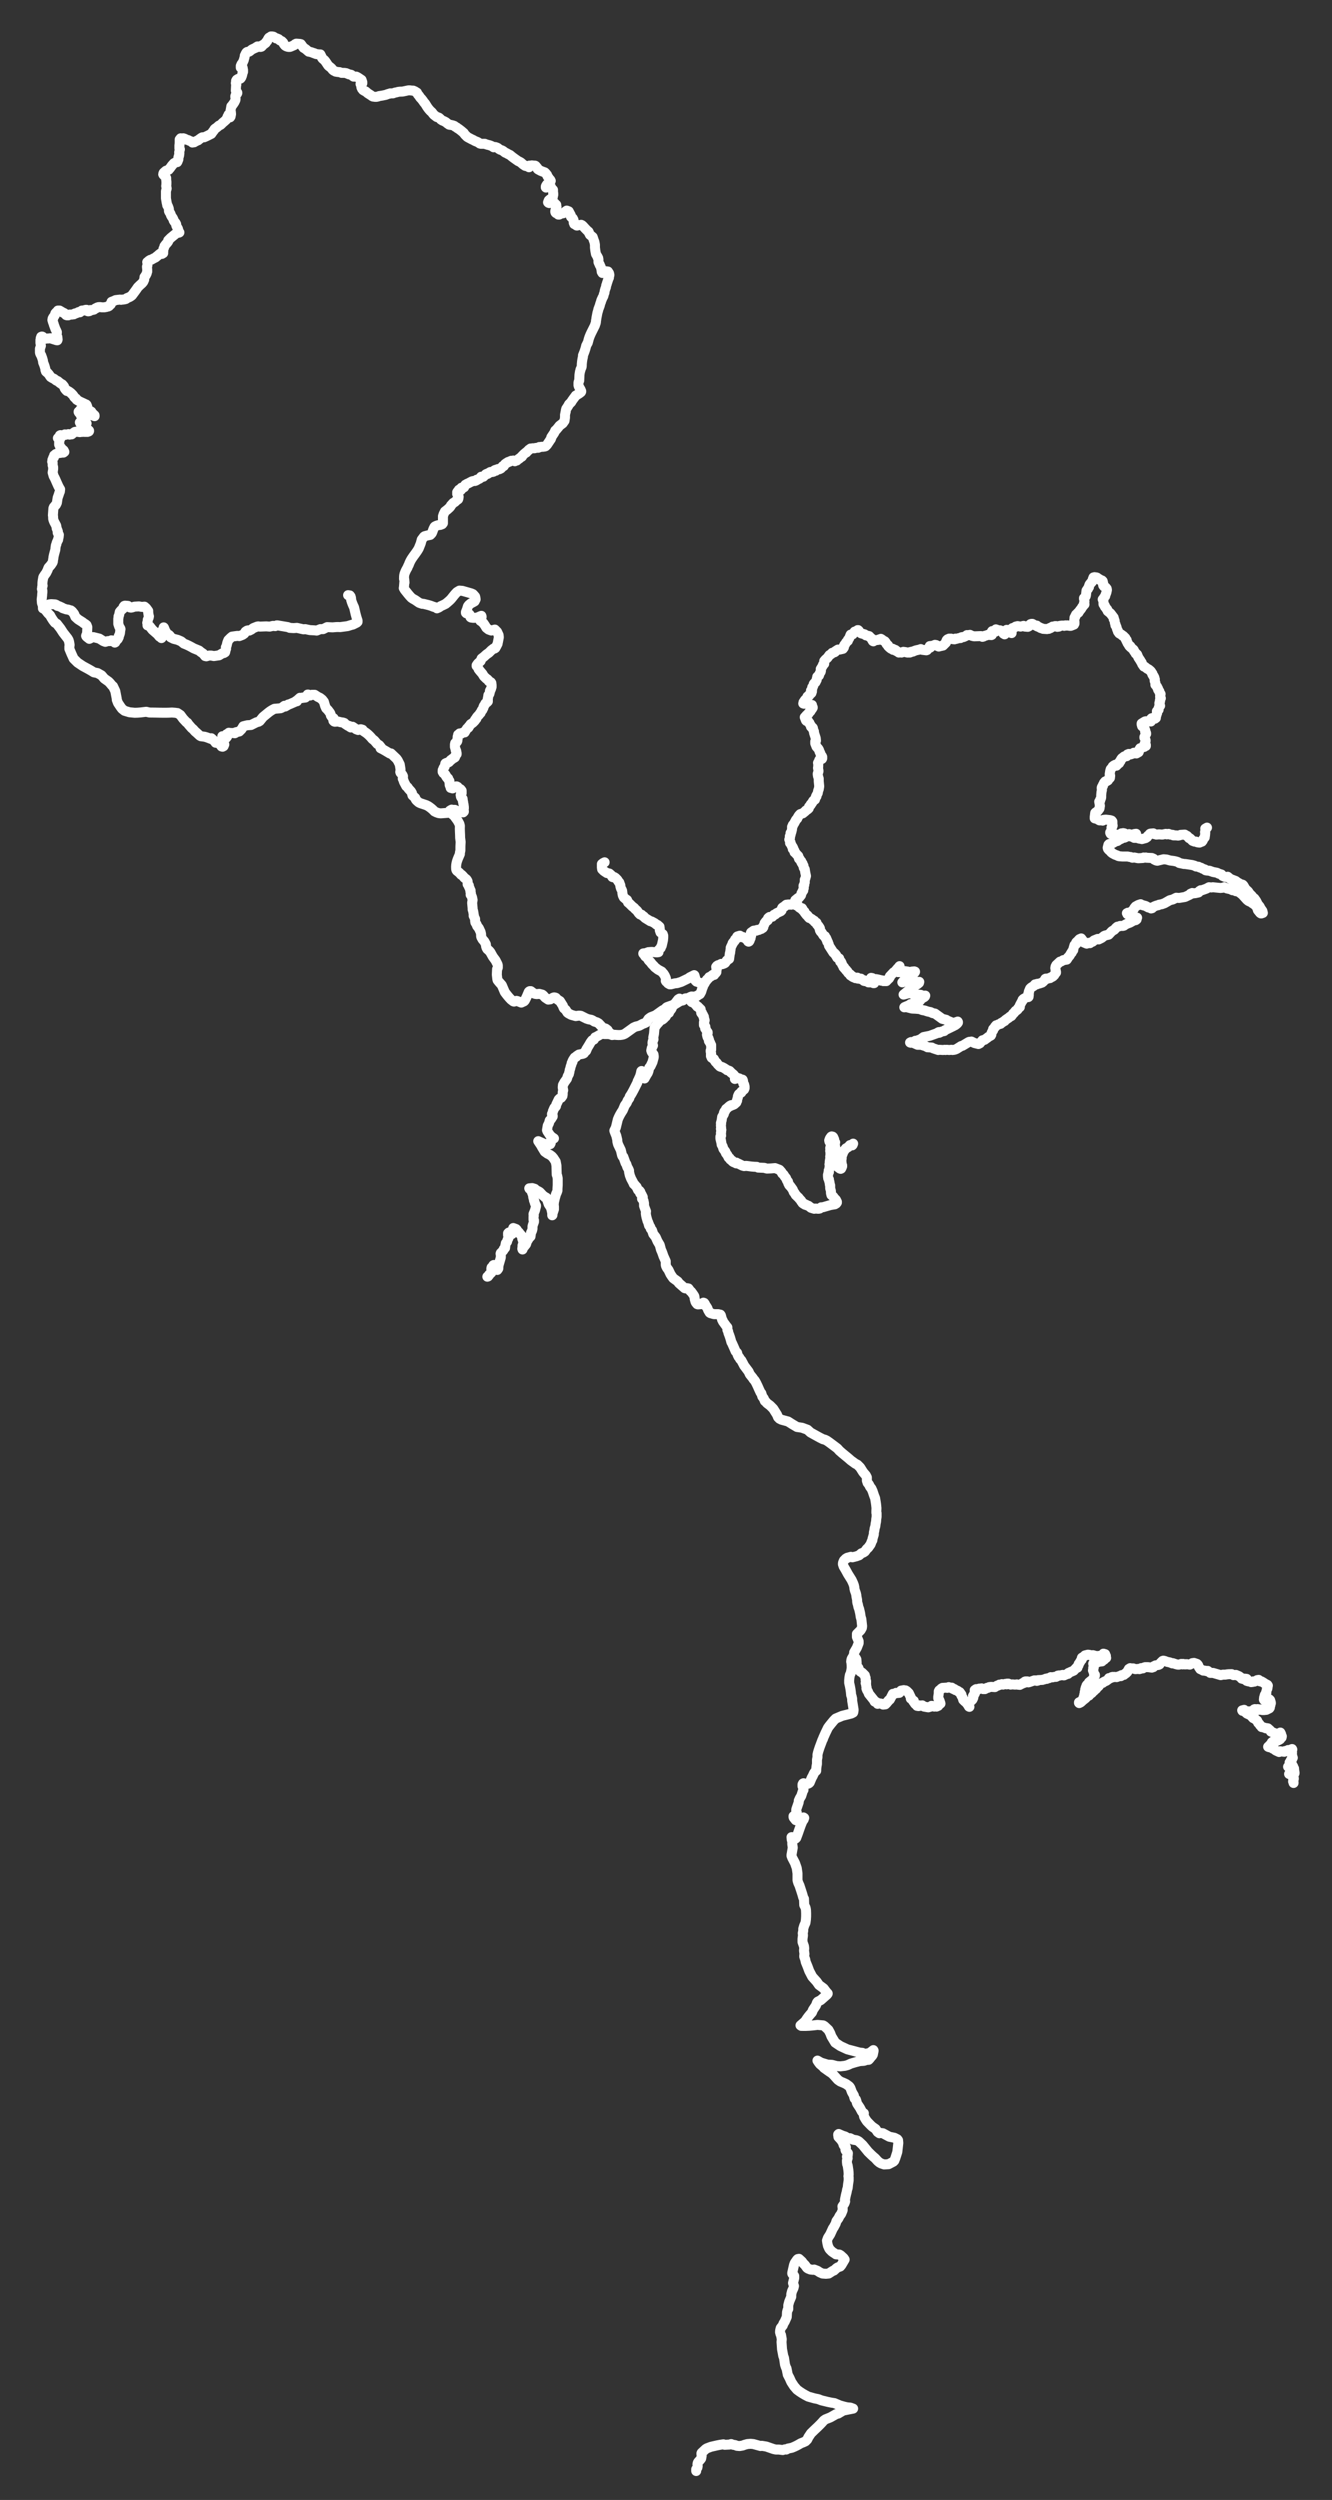 <?xml version="1.0" encoding="utf-8"?>
<!-- Generator: Adobe Illustrator 18.1.1, SVG Export Plug-In . SVG Version: 6.00 Build 0)  -->
<svg version="1.1" xmlns="http://www.w3.org/2000/svg" xmlns:xlink="http://www.w3.org/1999/xlink" x="0px" y="0px"
	 viewBox="0 0 533.8 1001.4" enable-background="new 0 0 533.8 1001.4" xml:space="preserve">
<rect x="0" y="0" width="533.8" height="1001.4" fill="#333333" stroke="none"/>
<g id="cat-creek">
	
		<path id="t1_p585_3_" fill="none" stroke="#FFFFFF" stroke-width="4" stroke-linecap="round" stroke-linejoin="round" stroke-miterlimit="10" d="
		M518.4,714.2l0-0.3l-0.2-0.3l0.1-0.9l0.2-0.1l0-0.3l-0.4-0.6l-0.9-0.9l-0.4-0.3l-0.2,0.1l0.8,0.1l0.1,0.2l0.2-0.2l0.2-0.1l0.7,0.1
		l0.2-0.4l0-0.3l-0.2-0.3l0.1-0.3l-0.1-0.6l0-0.4l-0.2-0.3l-0.2-0.6l-0.3-0.3l-0.2-0.7l-0.2,0.1l-0.2,0.5l-0.2,0.1v0.2l-0.4,0.3
		h-0.5h0.2l0.3-0.3l0.3-0.1v-0.8l-0.2-0.5l0.3-0.4l0.2-0.5h0.3l0.3-0.6v-0.2l0.2-0.2l-0.2-0.2l0-0.5l-0.2-0.4l-0.1-0.5l0.2-0.4
		l-0.1-0.5l0.2-0.8l-0.1-0.2l-0.5,0.2l-0.4,0.3l-0.7-0.1l-0.2,0.3l-1,0.1l-0.3,0.3l-1.8-0.2l-0.3,0.3l-1.3-0.6l-0.8-0.6l-0.5-0.2
		l-0.3-0.5l-0.6-0.1l-0.7-0.3l-0.2,0.2l0.2,0.1l0.4,0.1l0-0.3l-0.1-0.2l0.2-0.4l0.5-0.3l0.2-0.3l0-0.3l0.1-0.2l0.4-0.3l1.3-0.1
		l1.1-0.5l0.5-0.3l0.4-0.6l0.2-0.1l0.1-0.5l-0.3-0.6l0-0.3l-0.3-0.6l-0.7,0.4l-0.5,0.1l-0.2-0.1l0,0.2l-0.1-0.2l-0.2,0.1
		c-0.7-0.3-1.4-0.6-2.1-0.9l-0.3-0.5l-0.9-0.8h-0.2l-0.4-0.1l-0.2,0.1l-1-0.4l-0.7-0.1l-0.1-0.3l-0.5-0.4l-0.3-0.5l-0.5-0.5
		l-0.4-0.9l-0.6-0.4l-0.2-0.3l-0.4-0.3l-0.2,0.1l-0.2-0.1l-1-1.1l-1.5-0.7l-1-0.9l-0.7-0.4h-0.2l0.1,0.2l0.3-0.3l0.4-0.1l0.2,0.3
		l0.5,0.4h1l0.2-0.1l0.9,0.1l0.4-0.1l0.8-0.8l0.3-0.1l0.6,0.1l0.5-0.1l0.4,0.3l0.2-0.1l0.2-0.1l1,0.3c0.6,0,1.1,0,1.7-0.1l1.2-0.6
		l0.2-0.3l0-0.5l0.2-0.4l0-0.3l0.2-0.5v-0.3l-0.3-1l-0.3-0.3l-0.2,0.1v0.3l-0.3,0.1h-1.4l-0.3-0.4l0.1-0.9l0.2-0.3v-0.4l0.1-0.3
		l0.5-0.4l0-0.2l0.1-0.2l-0.1-0.3l0.1-0.2l0.2-1l0.2-0.2l0.1-0.6l-0.1-0.2l0.2-0.4l-0.2-0.3l-0.8-0.4l-0.9-0.6l-0.7-0.4H505
		l-0.6-0.6l-0.6,0.1l-0.2,0.3l-0.5,0.1l-0.4,0.2l-0.4-0.1l-0.2,0.2l-0.7,0.1l-0.2-0.2l-0.9-0.1l-0.7-0.2l0.2-0.2l0-0.2l-0.1-0.3
		l-0.1-0.1l-0.8-0.1l-0.5,0.2l-0.2-0.1l-0.5-0.1l-0.4-0.5l-0.7-0.5l-1.2-0.5l-1,0.1l-0.7-0.4c-0.8,0-1.7,0-2.5,0.2h-1l-0.9,0.2
		c-1-0.3-2-0.6-3.1-0.9H485l-1-0.8l-0.5,0.1l-0.6-0.2h-0.7l-0.7-0.4l-0.5-0.2c-0.2-0.3-0.4-0.6-0.6-0.9l-0.2-0.6l-0.2-0.3l-0.3-0.3
		l-1.2-0.4l-0.7,0.1l-0.2,0.2l-0.6,0.3l-0.2,0.1l-1.2-0.2l-0.4,0.1l-0.2-0.1l-0.2,0.1l-0.7-0.2l-0.2,0.2l-0.2-0.1l-0.3-0.1l-0.9,0.3
		h-0.5l-0.8-0.2l-1.2-0.4l-0.2,0.1l-1-0.4l-1-0.2l-1.1-0.4l-0.5-0.1l-0.3,0.1l-0.9,0.9l-0.3,0.5l-0.2,0.1l-0.2,0.1l-1.2,0.2
		l-0.8,0.4l-0.1,0.3l-0.2-0.1l-0.4,0.3c-0.5-0.1-1-0.1-1.5-0.2h-1.2l-0.6,0.2l-0.3,0.3l-0.7-0.1v0.2l-0.7,0.2l-0.3-0.1l-1.3,0.1
		l-0.4-0.1l-0.4-0.2h-0.9l-0.4-0.1l-0.3,0.3h-0.2l-0.2,0.6l-0.2,0.1l-0.2,0.5c-0.2,0.2-0.4,0.4-0.6,0.6h-0.2l-0.6,0.6l-0.9,0.1
		l-0.2,0.1l-0.1,0.3h-0.6l-1.1,0.4l-0.9-0.1l-0.2,0.1l-0.5-0.1l-0.4,0.1l-0.2,0.3l-0.9,0.1l0,0.3l-1.1,0.8l-0.5,0.2l-0.6,0.3
		l-0.3,0.3l-0.5,0.1l-0.8,0.7l-0.2,0.4l-0.3,0.3l-0.2-0.1l-0.4,0.3l-0.2,0.3l0,0.4l-0.3,0.2l-0.7,0.7l-0.2,0.1l-0.3,0.3l-0.2,0.3
		l-1.2,0.9l0,0.2h-0.4l-1,1.1l-0.5,0.1l0,0.3l-0.5,0.2l-0.8,0.6l-0.8,0.4l0,0.2l0.1,0.1l0.6-0.3l1.1-1v-0.9l0.4-0.7l-0.1-0.4
		l0.3-0.8l-0.1-0.3l0.2-0.5l0-0.4l0-0.2l0.2-0.4l0-0.3l0.3-0.6l0-0.2l0.2-0.3l0.4-0.1l0.4-0.9l0.6-0.5l0.5-0.1v-0.3l0.6-0.5l0.1-0.4
		l0.3-0.4l0.1-0.4l0.2-0.1v-0.3l-0.3-0.2l-0.3-1.2l-0.2-0.4l0.2-0.8l-0.1-0.2h0.2v-0.6l0.2-0.3l-0.3-0.4l-0.1-0.4l0.8-0.4h0.4
		l1.3-0.4l1-0.1l0.2-0.3l0.7-0.4l0.3-0.4l0.5-0.3l-0.2-0.6l0.1-0.2l-0.2-0.3l-0.1-0.4l-0.7-0.2l-0.2,0.3l-0.1,0.3h-0.3l-0.1,0.2
		l-0.7,0.3l-0.5-0.2l-0.5,0.2L438,663l-0.9,0.1l-0.4-0.2l-0.7-0.1l-1.2,0.3l-0.2,0.3l-1,0.6l-0.1,0.3v0.5l-0.3,0.3l-0.7,1.2
		l-0.2,0.2v0.3l-0.1,0.3l-0.2,0.1l-0.2,0.6l0,0.2h-0.4l-1.1,1.2l-1.4,0.6l-0.5,0.3h-0.2l-0.2,0.4l-0.5,0.1l-1.1,0.5h-0.2l-0.3-0.2
		l-1.4,0.3l-0.1-0.1l-0.5,0.1l-0.3,0.3l-0.4,0.2h-0.7l-0.8,0.2l-0.6-0.1l-0.7,0.4l-0.7,0.1l-0.2,0.2l-0.3-0.1l-0.7,0.3l-0.5,0.1
		l-0.2,0.1L416,673l-0.1,0.2l-0.4,0.1l-0.5-0.2l-0.2,0.1l-0.3-0.1l-2,0.7l-0.4,0.1l-0.4-0.4H411l-0.3,0.1l-0.2,0.5l-0.7,0.1
		l-0.3,0.3l-0.7,0.2l-0.1,0.2l-1-0.1l-0.2-0.1l-0.7,0.1l-1.1-0.1l-0.7,0.1l-0.9-0.4h-0.5l-0.2,0.1l0,0.2l-0.5-0.2l-0.9,0.3l-0.5-0.2
		l-0.8,0.3l-0.2-0.1l-0.6,0.4h-0.3l-0.9,0.6l-1.5-0.1l-0.8,0.1l-0.5,0.3h-0.4l-0.8,0.5h-0.7l-0.6-0.3l-0.6,0.1h-0.4l-0.5,0.4
		l-0.5-0.1l-0.2-0.1l-0.2,0.1v0.2l-0.4,0.1l0.1,0.2l-0.1,0.2l0.1,0.3v0.6l-0.1,0.2l-0.4,0.4l-0.3,0.5l0.2,0.4l-0.1,0.4l-0.3,0.6
		l-0.5,0.5l-0.3,0.1l-0.2,0.2l-0.2,0.4l-0.2,0.2l-0.2,0.3l0,0.4l-0.1,0.2l0.2,0.3l0.3,0.3l-0.2-0.1l0-0.6l-0.1-0.2l-0.7-0.4
		l-0.3-0.5l-0.5-0.3l-0.7-0.7l-0.2-0.8l-0.6-1.1l0.1-0.2l-0.7-1l-0.4-0.1l-0.4-0.4l-0.7-0.3h-0.2l-0.4-0.4l-0.2-0.1l-0.2,0.1
		l-0.2-0.1l-0.5-0.5l-0.5,0.1l-0.7-0.3l-0.6,0.3l-0.2-0.1l-1.7,0.1l-0.5,0.3l-0.1,0.2l-0.7,0.5l-0.2,0.4v0.9l-0.2,1.3l0,0.6l0.4,0.6
		l0,0.4l0.2,0.1l0,0.3l0.2,0.3l0.1,0.4l-0.5,0.3l-0.4,0.6l-0.7,0.3l-0.5-0.1l-0.1-0.1l-0.3,0.2l-0.2-0.2l-0.9-0.1l-0.3,0.3l-1,0.3
		l-1.7-0.3l-0.7-0.5l-0.8,0.2l-0.4-0.2l-0.3,0.3l-0.6-0.1l-0.2-0.4l-0.5-0.3l-0.3-0.4l0-0.1l-0.5-0.6l0.2-0.2l-0.6-0.4l-0.3-0.4
		l-0.3-0.1l0.2-0.1l-1-2.1l-0.8-0.8l-0.5-0.3l-0.2,0.1l-0.5-0.2l-1.1,0.2l-0.7,0.9l-1.2,0.1l-0.1-0.1l-0.2,0.2l-0.9,0.3l-0.2-0.1
		c-0.4,0.8-0.8,1.6-1.2,2.3l-0.5,0.3l-0.2,0.4l-0.3,0.2l-0.2,0.4l-0.6,0.6l-0.9,0.1l-0.8-0.4l-0.8-0.1l-0.1,0.1l-0.5,0.1l-0.4-0.5
		l-0.1-0.2l-0.7-0.2l-0.3-0.6l-2-2.5l-0.4-1l-0.3-0.4l-0.3-0.8l0.1-0.2l-0.2-1l0-0.4l-0.2-0.5l0.2-0.3l0-0.5l-0.2-0.4l0-0.9
		l-0.3-0.7l0-0.3l-1.1-1.1l-0.7-0.4l-0.4-0.4l-0.4-1.1l-0.5-0.6l-0.2,0.1l0-1.1l0-0.5l-0.1-1.3l-0.2-0.4"/>
</g>
<g id="gibraltor">
	
		<path id="t1_p752_2_" fill="none" stroke="#FFFFFF" stroke-width="4" stroke-linecap="round" stroke-linejoin="round" stroke-miterlimit="10" d="
		M279,989.8l0-0.7l0.5-0.7l0.1-0.6l-0.1-0.7l0.1-0.5l0.2-0.4l0.9-1l0.3-0.4l0.2-1.1l-0.1-0.7l0-0.3l0.1-0.2l1.6-1.5l0.5-0.3l1.6-0.6
		c1.7-0.4,3.3-0.8,5-1l0.5,0.2l2-0.1l0.6-0.2l0.8,0.3l0.8,0.1l0.7,0.3l1.1,0.1l1.2-0.2l0.8-0.3l1.1-0.3l1.3-0.1l1.1,0.1l2.9,0.8
		l0.5-0.1l1.8,0.3l2.9,1l0.9,0.2h1.2l1.6,0.2l0.9-0.3l0.5,0.1l0.7-0.4l1.5-0.3c1.3-0.5,2.5-1.1,3.6-1.8c0.6-0.2,1.3-0.5,1.9-0.8
		l0.7-0.7l0.5-1l1-1.5c1.7-1.7,3.6-3.3,5.1-5.1l0.7-0.5l2-0.8l2.3-1.3l0.8-0.2c0.7-0.4,1.3-0.8,2-1.2c1.3-0.3,2.6-0.5,4-0.8
		l-1.1-0.4l-1.2-0.1c-1.1-0.2-2.1-0.5-3.1-0.8l-2.1-0.9c-1.8-0.2-3.5-0.7-5.2-1.1l-1.3-0.5l-1.5-0.3l-2.5-0.7
		c-1.6-0.8-3.1-1.7-4.5-2.8l-1.2-1.4l-1.1-1.7c-0.4-1-0.9-2-1.4-2.9l-0.5-2.5l-0.2-0.3l-0.4-1.2l-0.4-2.7l-0.3-0.8l-0.5-2.7
		l-0.2-2.9l0.1-1.1l-0.3-1.7l-0.2-0.3c-0.1-0.3-0.1-0.5-0.2-0.8c0-0.6,0.1-1.1,0.3-1.7l0.8-1l0.3-0.8l0.5-0.8l0.8-1.8l0.1-1.9
		l0.2-0.8l0.3-0.5l0-1.5l0.4-1.5l0.8-1.9v-1l0.3-1.2l0.6-1.3l0.2-0.8l-0.4-1.2l0.5-2l0-0.8l-0.4-0.6l-0.3-0.2l-0.1-0.2v-0.3l0.7-3.1
		l0.3-0.8l0.9-1.3l0.3-0.3l0.5-0.1l1.2,1.1l0.5,0.7l0.7,0.7l0.8,1.1l0.4,0.3l1,0.4l1,0.1l0.5-0.1l1.3,0.5l0.9,0.6l1.1,0.5l1.4,0.1
		l1.1-0.1l1.7-1.1l0.4-0.1l1.1-1l0.5-0.3l0.9-0.3l0.5-0.6l1.3-2.2l-0.4-0.6l-1.2-1.1l-0.5-0.3L335,903c-0.5-0.4-1.1-0.7-1.6-1.1
		l-0.8-0.8l-0.3-0.4l-0.5-1.1c-0.2-0.7-0.3-1.4-0.4-2.1l0.4-1.1l0.9-1.4l1.1-2.4l0.3-0.4l0.8-1.5l0.3-1l0.8-1.1l0.5-1l0.6-0.8
		l0.5-1.2l0.1-0.3l0-0.6l-0.1-0.9l0.7-1l0.2-0.4l0.2-0.6l-0.1-0.6c0.2-1,0.4-2.1,0.7-3.1l0.2-1.1l0.2-0.5c0.1-1,0.2-2,0.4-3.1v-1.3
		l-0.1-0.4l0.1-0.6c0-1.3-0.2-2.5-0.4-3.7l-0.2-0.5c-0.1-0.5-0.1-1-0.1-1.5l0.3-0.9l-0.3-0.6l0.3-0.4l0.1-1l-0.9-1.1l-0.1-0.3
		l0.2-0.9l-0.1-0.4l-0.3-0.1l-0.4-0.3l-0.2-0.4l0-0.4l-0.9-1.4l-1.1-1.2l0-0.4l-0.1-0.3V855l0.2-0.2l1.6,0.7l1,0.3l1.1,0.7h0.9
		l1.2,0.6l1.3,0.2l0.5,0.2l0.5,0.3l1.5,1.4l2.2,2.7c0.9,0.9,1.8,1.8,2.8,2.6l1,1.1l0.7,0.6l0.7,0.4l1.2,0.4l1.8-0.1l1.9-1l0.4-0.4
		l0.4-1l0.8-2.5l0.4-3.6l-0.1-1.1l-0.3-0.4l-1.2-0.6l-2-0.4l-2.6-1.4l-0.8-0.1l-0.6,0.1l-0.7-0.5l-0.8-1.2l-1.3-0.9
		c-0.8-0.7-1.5-1.5-2.2-2.2c-0.4-0.6-0.8-1.2-1.1-1.8l-0.2-1l0.1-0.4H346l-0.6-0.7l-0.8-1.5l-1-1.5l-0.2-0.4l-0.2-0.8L343,841
		l-0.5-0.4l-0.2-0.6l-0.1-0.6l-0.8-1.4l-0.6-1.6l-0.3-0.5l-0.3-0.3l-1.1-0.8c-0.8-0.4-1.5-0.7-2.3-1l-1-0.7l-1.9-2.1l-1-0.9
		l-0.3-0.1l-2.4-1.7l-0.3-0.4l-1.3-1.1c-0.4-0.5-0.7-0.9-1-1.4l1.4,0.8l2.6,0.8l1.8,0.1l1.9,0.5l1.5,0.1l1.8-0.2l1.1-0.3l1.3-0.6
		c1.2-0.4,2.4-0.7,3.6-1l1.6-0.1l1.2-0.4h0.7l0.3-0.3l0.8-1l0.3-0.3l0.3-0.5l0.3-1.5v-0.1l-0.1-0.2l-1.4,1.1l-1.7,0.4h-0.4l-0.9-0.4
		l-1.1-0.1c-1.6-0.4-3.2-0.9-4.9-1.3l-2.8-1.3l-2.1-1.4l-1.5-2.5l-0.5-1.3l-0.7-1.3l-1.6-1.5l-0.5-0.3l-2.3-0.2
		c-2.1,0.3-4.4,0.5-6.5,0.4l-0.3-0.2l1.5-1.3l0.5-0.5c0.7-1.2,1.6-2.3,2.6-3.4l0.4-1l1.2-1.8l0.4-1.1l0.3-0.4l1.2-0.6l2.5-2.2
		l0.3-0.4v-0.1c-0.6-0.6-1.1-1.3-1.6-2l-1.9-1.4l-0.9-1.3l-1.8-2l-1.2-2.3c-0.4-1.2-0.9-2.4-1.4-3.6l-0.2-1l-0.4-1.1l0-0.5l0.1-0.6
		l-0.2-1.4l0.1-0.8l-0.1-0.9l-0.6-1.7v-1.2l0.2-1.5l-0.1-0.8l0.2-1l0-0.8l0.4-1.3l0.5-1.1c0.3-1.7,0.3-3.4,0.2-5.1l-0.1-0.6
		l-0.1-0.4l-0.5-1l-0.1-2.5l-0.3-0.5c-0.4-1.6-1-3.2-1.5-4.8l-0.5-1.1l-0.3-1c0-0.9,0-1.9,0-2.8l-0.3-2.1l-0.7-2l-1.1-2.1l-0.3-0.8
		l0-0.4l0.5-2.9l-0.2-1.4l0-1.3l-0.2-0.4l-0.1-1.1h0.2l0.4,0.4l0.7,0.3l0.3-0.1l0.3-0.3c0.9-2.2,1.5-4.5,2.5-6.7l0.5-0.7
		c0.1-0.2,0.1-0.4,0.2-0.6L322,728l-0.9,0.6l-1.1,0.5l-0.7,0.1l-0.4-0.1l-0.8-1l-0.1-0.3v-0.3l0.6-0.4l0.3-0.3l0.4-0.8V726l-0.2-0.6
		v-0.6c0.3-1,0.7-1.9,1-2.9l0-0.6l0.5-1.1l0.5-0.8l0.7-2.2l0.2-0.2v-0.6l-0.4-0.9v-0.7l0.2-0.4l0.2-0.1l0.7,0.2h1.1l0.4-0.2l0.3-0.3
		l0.8-1.9l0.4-0.7l0.5-1.1l0.5-0.7l0.4-0.3c0-0.9,0.1-1.8,0.3-2.7l0-1.7l0.2-1l0-1c0.4-2,1.3-4.1,2-6l0.2-0.3l0.1-0.4
		c0.6-1.4,1.2-2.7,1.9-4.1c0.7-1,1.5-1.9,2.3-2.9l0.8-0.8l2.6-1.1l3.6-0.9l0.8-0.4l0.1-0.3l0.1-0.8c-0.2-1.2-0.4-2.5-0.6-3.7l0-0.8
		l-0.2-0.8l0-0.1l-0.2-0.5c-0.1-1.6-0.4-3.3-0.8-4.9l0-1l0.1-1.1l0.2-1.1l0.3-0.6c0.2-0.7,0.3-1.4,0.4-2.1c0-0.7,0-1.4-0.1-2.2
		l-0.1-0.4l0.1-0.8l0.2-0.5l0.5-0.8l0.4-1l0-0.6l1.1-1.9l0.7-1.8v-0.8l-0.7-1.7l0-1.2l1.5-1.5l0.5-0.9l0.1-0.7l-0.3-2.8l-0.3-1
		c-0.1-1-0.3-2-0.6-3.1l-0.3-0.8l-0.2-1l-0.2-0.6l-0.1-0.6l0-0.6l-0.3-1.5v-0.3l-0.2-0.9l-0.4-1.1l-0.2-0.8v-0.4l-0.2-0.9l-0.3-0.8
		l-0.6-1.3l-1.5-2.4c-0.5-1-1.1-2-1.7-3l-0.3-0.9v-0.4l0.1-0.4l0.3-0.7l0.8-0.8l0.3-0.1l0.2-0.2l1.5-0.4l0.6,0.2l1.6-0.4l1.1-0.4
		l0.9-0.8l0.8-0.3l0.6-0.4l0.8-1.1l0.5-0.4l1-1.4l0.5-1.3l0.2-0.3l0.1-0.7l0.5-1.7l0-0.7l0.2-0.8l0.1-0.8l0.3-1l0.1-0.9l0.2-1
		c0-0.6,0.1-1.2,0.2-1.8l0-1.5l-0.1-0.1l0-0.8c0-0.5,0.1-1.1,0-1.6c-0.1-1.2-0.3-2.3-0.5-3.5c-0.4-0.9-0.7-1.9-1-2.8l-0.5-1.1
		l-0.5-0.6l-0.5-1l-0.5-0.6l-0.3-0.9l0-1.3l-0.4-0.8l-1.1-1.3l-1.2-1.9l-1.1-1.1l-0.8-0.4l-1.8-1.3c-1.5-1.4-3.1-2.5-4.6-3.9
		l-0.8-0.9c-1.4-1-2.7-2.1-4.2-3.1l-0.8-0.4l-0.8-0.2c-1.7-0.8-3.3-1.8-5-2.7l-1.2-1.1l-2.2-0.8l-2-0.3c-1.2-0.7-2.4-1.4-3.6-2.2
		l-2.6-0.7l-0.8-0.4l-0.6-0.6l-0.4-1l-1.5-2.4l-1.3-1.3l-1.2-0.9l-0.7-0.8l-0.2-0.1l-0.4-1l-0.6-0.8l-0.4-1.3l-0.3-0.3
		c-0.8-1.6-1.4-3.4-2.4-4.9l-0.4-0.4l-0.3-0.5l-1.2-1.5l-0.5-1.1l-1.8-2.4l-0.3-0.6l-0.8-1.5l-0.5-0.5l-0.3-0.6l-0.3-0.3l-0.4-0.8
		l-0.2-0.8l-0.6-0.6c-0.5-1.2-1-2.3-1.5-3.4l-0.2-0.3c-0.3-1.2-0.7-2.5-1.2-3.7l-0.1-0.6l-0.3-0.6l0-1l-0.5-0.6l-1.3-1.8l-0.1-0.4
		l-0.2-0.2l-0.5-1.8l-0.2-0.3l-0.9-0.2h-1.7l-1.4-0.4l-0.3-0.2c-0.2-0.3-0.4-0.7-0.6-1l-0.3-0.8l-0.5-0.8l-0.2-0.1l-0.3-0.8
		l-0.3-0.4l-0.3-0.1l-1,0.6l-1.2,0.1l-0.3-0.1l-0.5-0.6l-0.2-0.4l-0.3-1.1l-0.1-0.9l-0.1-0.3c-0.4-0.6-0.8-1.2-1.2-1.7l-0.3-0.2
		c-0.3-0.4-0.5-0.7-0.8-1.1l-0.5-0.1l-0.6,0.1l-0.4-0.1l-2.3-2l-0.5-0.7l-1.8-1.3c-0.4-0.5-0.7-1-1.1-1.6l-0.8-1.7l-0.6-0.8
		l-0.4-0.8l-0.1-0.5v-1.4c-0.3-0.7-0.6-1.3-0.9-2c-0.3-0.9-0.6-1.8-1-2.6l-0.5-1.9l-0.9-1.5l-0.7-1.6l-1-1.3l-0.5-1.5l-0.5-0.6
		l-0.2-0.7l-0.5-0.6l0-0.4l-0.2-0.3l-0.1-0.5l-0.3-0.6c-0.3-1-0.6-2-0.7-3.1l0.1-0.8l-0.6-1.6l-0.2-0.6l0-1l-0.2-1l-0.3-0.5
		l-0.3-0.3v-0.2l0.3-0.3l0-0.2l-0.6-1.2l-0.3-0.1l-0.2-0.3l0.1-0.5l-0.3-0.3l0-0.1l-0.6-0.3l-0.6-1.3l-0.5-0.5l-0.2-0.3l-0.4-0.3
		l-0.2-0.5l-0.9-1.7l-0.5-1.3l-0.3-1.3l0-0.6l-0.3-0.7l-0.4-0.7l-0.4-1.2l-0.3-0.4l-0.9-2.5l-0.3-0.2l-0.2-0.4l-0.5-2.1l-1.1-2.3
		l-0.3-1.1l0-0.6l-0.4-1.7c-0.2-0.5-0.4-1-0.6-1.5l-0.2-0.6l0.6-1.2l0.8-3.3c0.5-1.3,1.2-2.5,2-3.7l0.8-1.9l0.8-1.1l0.3-0.8l0.7-1
		l0.2-0.7c1.2-1.7,2-3.6,3-5.5l0.2-0.7l0.2-0.3l0.2-0.5l0.5-1.1c0.2-0.6,0.4-1.3,0.5-2l0.1-0.1l0.5,0.8l0.1,0.4l0.2,0.4l0.1,0.6
		l0.2,0.6l0.1,0.2c0.4-0.7,0.8-1.5,1.3-2.2l0.3-0.8l0.2-1l0.1-0.3l0.5-0.6l0.8-1.7l0.5-1.9l0-0.4l-0.1-0.7l-0.7-1l-0.2-0.6l0.2-1
		l0.5-1l-0.2-0.7l0-0.5l0.1-0.5l0.3-0.8l-0.1-0.7l0.3-1.5l0.2-2.4l0.1-0.2l0.1-0.1l0.7-1c0.5-0.5,0.9-1,1.3-1.5l0.3-0.2l0.7-0.3
		l0.6-0.5l0.2-0.3l0.5-0.4l0.5-0.9l0.5-0.5l0.3-0.1l0-0.3l1-1.3l0.6-1.5l0.8-0.6l1.3-1.7l0.5-0.3l-0.1,0.3l-0.2-0.1l-0.3,0.4"/>
</g>
<g id="stahl-creek">
	
		<path id="t1_p475_2_" fill="none" stroke="#FFFFFF" stroke-width="4" stroke-linecap="round" stroke-linejoin="round" stroke-miterlimit="10" d="
		M341.9,458.1l-0.2,0.5l-0.2,0.2l0-0.4l-0.4,0.2l-0.5,0.1l-0.7,0.8L339,460l-0.6,0.8l-0.2,0.1l-0.2,0.3v0.2l-0.7,1.8l0,0.9l-0.1,0.4
		l0,0.7l0.1,0.9l0,0.6l0.2,0.1l0,0.4l-0.2,0.5l-0.2,0.4l-0.2,0.1l-0.3-0.1l-0.8-0.6l0.1-0.4l-0.3-0.8l-0.1-0.9l0.1-0.1v-0.4
		l-0.1-0.3l0-0.2l-0.3-0.8l0-0.2l-0.2-0.3l0-0.3l-0.1-0.3l0.1-0.3l-0.3-0.6l-0.1-0.6v-0.3l0.1-1.1l0-0.3l-0.2-0.2l0-0.6l-0.1-0.1
		l0.2-0.2l-0.1-0.3l0.2-0.3l-0.3-0.3l-0.1-0.9l-0.4-0.9l-0.2-0.2l-0.4-0.1l-0.2,0.1l-0.5,0.7l-0.3,0.8l0.1,0.5l0.3,0.4l0.2,0.8
		l0,0.9l-0.1,0.1l-0.1,0.4l0.1,0.3l0,0.2l-0.1,0.5l0,0.2l0.2,0.4l-0.1,0.4l0,0.9l-0.1,0.5l0.1,0.5l-0.2,0.9l0,0.2l-0.1,0.4v0.8
		l-0.1,0.3l0.2,0.7l-0.2,0.6l0,0.5l-0.1,0.4l-0.2,0.3l0.1,0.4l0,0.2l-0.2,0.2l-0.1,0.7l-0.1,0.2c0,0.5,0,0.9,0.1,1.4l0.3,0.4l0,0.4
		l0.2,0.6l0.2,1.3l0.1,0.1c0,0.4,0,0.8,0,1.2l0.3,1.1l0,0.8l0.2,0.8l0.7,0.6l0.5,0.7l0.6,0.6l0.4,0.8v0.3l-0.3,0.4l-0.4,0.1
		l-0.1,0.2l-1.8,0.3l-3.1,0.9h-0.6l-0.6,0.5l-0.5,0.1l-1.2-0.1l-0.5,0.1l-1.3-0.4L324,483l-0.7-0.2l-0.2-0.2h-0.4l-0.2-0.1l-0.2-0.3
		H322l-0.4-0.3l-0.2-0.4l-0.3-0.3l0-0.2l-0.9-1l-0.2-0.3l-0.5-0.4l-0.4-0.5l-0.2-0.1l-0.5-0.9l-0.3-0.3l-0.4-1l-1-1.4l-0.2-0.1
		l-0.3-0.4v-0.2l-0.3-0.4l-0.1-0.7l-0.4-0.4l-0.4-1l-0.5-0.6l-0.5-0.8l-0.5-0.4l-0.3-0.6l-0.8-0.9l-0.2-0.1l-1.6-0.6
		c-1.1,0.1-2.2,0.2-3.3,0.2l-1-0.3l-2.5-0.1l-0.5-0.3c-1.4,0-2.9-0.2-4.3-0.4l-0.8,0.1l-0.7-0.2l-1.6-0.8l-0.9-0.1l0.1-0.3l-0.4,0.1
		l-0.8-0.3l-0.4-0.3l-0.1-0.3l-0.5-0.3l-0.2-0.1l-0.3-0.6l-0.4-0.2l-0.1-0.2l-0.4-0.8l-0.6-0.8l-0.2-0.6l-0.8-1.1l-0.3-1l-0.4-0.7
		l-0.2-1.3l-0.1-0.2v-0.4l-0.1-0.1l-0.1-0.4l0-0.8l0.3-0.4l-0.1-1.1l0.1-0.3l0-0.6l0.1-0.3l-0.2-0.4l0.1-0.4l-0.1-1l0.1-0.7
		l-0.1-0.2l0.3-1.1l0.2-1.4l0.6-1l0.1-0.2l0-0.4l0.2-0.5l0.2-0.1l0.3-0.6l0.2-0.4l0.2-0.1l1-0.9l0.4-0.3l0.2,0.1l0.2-0.3h0.5
		l0.7-0.3l0.9-0.8v-0.2l0.3-0.5l0-0.4l0.3-0.9v-0.4l0.1-0.1l0-0.2l0.3-0.6l0.5-0.4l0.4-0.2l0.1-0.1l0-0.3l1.1-0.9l0.2-0.5l0-0.7
		l-0.2-0.8l-0.3-0.3l-0.1-0.4l0-0.6l-0.1-0.4l-0.1-0.2l-1.1-0.3l-0.2-0.2l-0.4-0.1l-0.8-0.3l-0.2,0.1l-0.4,0.5l0.2-0.6v-0.2
		l-0.2-0.1l-0.3-0.6l-0.4-0.4l-0.9-0.7l-0.1-0.2l-0.2-0.1l-0.2-0.3l-0.8-0.3h-0.2l-0.2-0.2c-0.6-0.4-1.2-0.8-1.9-1.1H289l-0.5-0.2
		l-0.9-0.9l-0.4-0.6l-0.4-0.3c-0.3-0.4-0.5-0.8-0.7-1.2h-0.2l-0.2-0.2l-0.5-0.3l-0.3-0.7l0.1-0.3v-0.2l-0.1-0.1l0.1-0.4l-0.2-0.7
		l0-0.5l0.2-0.3l0-1.9l-0.2-0.3l-0.2-0.6l-0.3-0.4l-0.2-0.3l0.1-0.3c-0.1-0.3-0.2-0.6-0.3-0.9l-0.2-0.1l-0.2-0.4l-0.2-0.9l0.3-0.5
		l0-0.4l-0.4-0.5l-0.4-0.9l-0.2-0.1v-0.3l0.1-0.2l0-0.2l-0.2-0.1l0-0.3l-0.4-0.3v-1.1l0.2-0.3l-0.1-0.2l0.2-0.3l-0.1-0.4l-0.2-0.3
		l0-0.7l-0.3-0.3v-0.3l-0.1-0.2l-0.5-0.6l0.1-0.2l-0.1-0.1V406l-0.2-0.3l0.1-0.2l-0.3-0.8l0-0.4l-0.2-0.1l-0.3-0.4l-0.3-0.2
		l-0.3-0.4l-0.2-0.1l-0.1,0.1l0-0.2l-0.3-0.2l-1-1.1c-0.3-0.1-0.6-0.2-0.9-0.3c-0.8-0.7-0.8-1.5,0-2.2"/>
</g>
<g id="stahl-peak">
	
		<path id="t1_p475_5_" fill="none" stroke="#FFFFFF" stroke-width="4" stroke-linecap="round" stroke-linejoin="round" stroke-miterlimit="10" d="
		M318.8,362.4c0,0.2,0.4,0.3,0.4,0.3l0.2-0.1l0.2-0.3l0.2,0.6l0.5,0.6l0.2-0.1l0.4,0.5l0.3-0.1h0.2l0.3,0.5v0.3l0.4,0.4l0.3,0.2
		l0.1,0.4c0.2,0.3,0.5,0.6,0.7,0.9h0.2l0,0.2l0.3,0.1l0.3,0.6h0.2l0.1,0.3l0.4,0.1l0.7,0.4l0.4,0.4l0.5,0.2l0.2,0.3v0.2l0.5,0.3h0.2
		l0,0.2l0.2,0.3l0,0.2l0.6,0.6v0.2l0.2,0.1v0.2l0.2,0.1l0.2,0.4l-0.1,0.4l0.1,0.4l0.3,0.5l0.3,0.2l0.8,1.3l0.6,0.3l0.1,0.5l0.4,0.3
		l0.1,0.6l0.2,0.1l0.1,0.3v0.4l0.3,0.2v0.2l0.3,0.6l0.1,0.6l1.8,2.8l0.4,0.2l0.2,0.4h0.2l0.1,0.4h0.2l0,0.3l0.4,0.7l0.2-0.1l0.1,0.3
		l0.2-0.1l0.1,0.1l0.2,0.1l0.2,0.7l0.2,0.4l0,0.2l0.2-0.1l0.1,0.1l0.3,0.6l0.1,0.4l0.4,0.7l0.2,0.3v0.2h0.2l0.1,0.1l0,0.2l0.2,0.3
		l0.6,0.5v0.2l0.2,0.1l0.1,0.2l0.2,0.1l0.1,0.3l0.3,0.4l0.7,0.5l0.1,0.4l0.6,0.2l0,0.2l0.3,0.2l0.4,0.2h0.4l0.3,0.3l0.2-0.1l0.2,0.1
		l0.4-0.2l0.2,0.4l0.2-0.1h0.2l0.4,0.2l0.4-0.1l0.3,0.3l0.6,0.3h0.2l0.1,0.3l0.2-0.2l0,0.2l0.2,0.1l0.2-0.1l0.2,0.1l0.4,0.1l0.6,0.4
		h1.5l0.5,0.3h0.3l-0.3-0.1l-0.5-0.4l-0.4-0.2L349,392l0.1-0.3l0.5,0.1l0.8,0.6l0.7-0.2l1,0.2l0.1,0.2l0.3-0.1l0.4,0.1l0.1,0.2
		l0.5-0.1l0.4,0.1l0.1,0.2l0.2-0.1l0.4,0.1l0.2-0.1l0.1,0.1h0.3l0.1-0.2l0.4-0.3l0.3-0.4l0.2-0.1l0.1-0.1l0-0.2l0.3-0.3v-0.3
		l1.5-1.6l0.4-0.1l0.7-0.9l0.3-0.1l0.2-0.4l-0.2,0.2l0.2-0.3l0.5-0.4c0.1-0.4,0.3-0.5,0.3-0.5l0,0.3l-0.1,0.4l-0.1,0.3l-0.2,0.1
		l0,0.2l-0.4,0.3l0,0.4l0.1,0.3l0.1,0.1l0.4-0.1l0.2,0.1c0.7-0.2,1.4-0.3,2.1-0.4l1.3,0.2l0.5,0.2h0.4l0.5-0.2l1.1-0.1l0.1,0.1h0.2
		v0.1l-0.2,0.3l-0.5,0.3l-0.5,0.2l-0.8,0.8l-1.1,0.6l-0.3,0.3l-0.4,0.7l-0.6,0.2l-0.7,0.8l1-0.4h0.3l0.8-0.3l1.1-0.1l0.4,0.3
		l1.2,0.2l0.5-0.1l0.7,0.3l0.3-0.1l0.3,0.1l0.2-0.1l-0.1,0.4l-0.6,0.5l-1.3,0.8l-0.3,0.3l-0.9,0.3l-0.1,0.3c-1,0.8-2,1.7-3,2.5
		c0.8-0.2,1.7-0.5,2.5-0.6l0.6,0.1l0.5,0.3l0.9,0.3l1.2-0.1l1.2,0.1l0.9,0.4l0.9-0.1l-0.1,0.3l-0.3,0.3c-0.4,0.2-0.7,0.4-1.1,0.6
		l-0.6,0.8l-0.3,0.2l-1.6,0.5l-0.3,0.2l-0.2-0.1l-0.2,0.4l-1.2,0.2l-0.5,0.4l-1.9,0.8l-0.1,0.1l0.8-0.1l2.3,0.6c1,0,2.1,0.1,3.1,0.2
		l1,0.4l1.1,0.2c0.7,0.3,1.5,0.5,2.2,0.6l0.8,0.4l1,0.2l2.9,2.1l1.6,0.4l0.4,0.3l1.7,0.7l0.8,0.2l0.5-0.1l0.3,0.1l0.3-0.3l0.4-0.1
		l0.2-0.1l0.1,0.2v0.2l-0.3,0.4c-0.3,0.3-0.6,0.5-0.9,0.7l-0.3-0.1l-0.1,0.2l-0.2,0.2l-3.5,1.7l-0.2,0.3l-1,0.2l-1,0.5l-0.1-0.3
		l-0.3,0.1l-0.6,0.4l-2.8,1l-2.5,0.5l-1.2,0.9l-1.7,0.6h-0.4l-0.2,0.2l-1.6,0.6l-0.3-0.1l0.4-0.2h0.6l0.4,0.4l1.6,0.7h1.4l1.9,0.6
		l0.7,0.4l1.7,0.1l0.5,0.3l2.1,0.7l0.4-0.1l1.5,0.1l0.7-0.1l0.3,0.1l0.5-0.1l1,0.1l0.9-0.1l0.4,0.1l0.8-0.1l0.8-0.3l1.9-1.2l0.5-0.1
		l2.5-1.5l0.3-0.1h0.5l0.3-0.1l1.2,0.6l1.6,0.4l0.6-0.3l0.2-0.3l0.5-0.5l0.3-0.4l0.9-0.2l0.5-0.4l0.6-0.4l0.3-0.3l1.1-0.6l0.2-0.4
		v-0.4l0.1-0.3l0.3-0.6l0.3-0.4l0-0.5c0.2-0.2,0.5-0.5,0.7-0.7l0-0.2l0.5-0.6l0.5-0.1l0.5-0.3l0.8-0.2l0.3-0.4l0.3-0.1l0.7-0.5
		l0.3-0.1l0.3-0.4l1-0.7l0.2-0.1l0.7-0.6l0.5-0.2c0.2-0.3,0.5-0.6,0.7-1l0.4-0.3c0.2-0.3,0.4-0.6,0.6-0.8l0.3-0.1l0.5-0.4l0.2-0.5
		l0.7-0.8v0.3l-0.1,0.1l-0.1-0.2l0.2-0.6l0.8-1.5l0.3-0.4v-0.3l0.4-0.4c0.5-0.3,1.1-0.6,1.6-0.8l0.3,0.1l0.1-0.1l0.1-0.8l-0.2-0.5
		l0.3-0.6l-0.1-0.2l0.5-1.2l0.4-0.4l1.1-0.7l0.5-0.6l0.2,0.1l0.5-0.1l0.1-0.2l0.8-0.1l1.2-0.4l0.5-0.4l0.7-0.8l0.1-0.3l0.2-0.1
		l0.5,0.1l0.4-0.2l0.8-0.1l0.3-0.3l0.4-0.1l0.5-0.3l0.2-0.3l0.3-0.2l0.2-0.4l0.5-0.6v-0.3l-0.1-0.2l0-0.3l-0.1-0.2l0-0.5l-0.1-0.3
		l0.1-0.6l0.3-0.6l1.5-1.4l0.5-0.1l0.8-0.5l0.8-0.1l0.3-0.2l0.3,0.1l0.4-0.6l0-0.2l0.7-0.7l0.7-1.2l0.2-0.1l0.1-0.4l0.5-0.6v-0.3
		l0.5-1.7l0.7-0.5l-0.1-0.1l0-0.2l0.1-0.1l0-0.2l0.3-0.3l0.1,0.1l0.3-0.3l0.2-0.4l0.4-0.4l0.7-0.3l0.6,0.8l0,0.4l0.4,0.4l1.2,0.5
		l0.5-0.3l0.8,0.1l0.3-0.3l0.8-0.3l0.5-0.5l1.5-0.6l0.4,0.2l1.2-0.6l1-0.8l0.5-0.2l1.3-0.3l1.3-1.4l1-0.6l0.7-0.8l0.5-0.4h0.3
		l0.8-0.3h1.1l0.2-0.1h0.2l0.5-0.4l0.8-0.4l1.1-0.4l1.8-1h0.5l0.4-0.3l0-0.4l0.2-0.3l-0.2,0.1h-0.3l-0.6-0.4l-0.8-0.3l-0.4-0.3h-0.4
		l-0.9-0.6l-0.3,0.1l0-0.3l0.2-0.3l-0.1,0.3l-0.3-0.1l0.8-0.1l0.7-0.3l0.7-0.6l0.5-0.5l0.3-0.6l0.5-0.6l1.1-0.6l0.9-0.3l0.5,0.3
		l1.5,0.4l1.1,0.6l0.6,0.1l0.5,0.3l0.4-0.1l0.3-0.4l0.8-0.4l0.8-0.3l0.6-0.1l0.3-0.2l1.1-0.2l1.1-0.4l2.1-1.2l1.2-0.3l1.4-0.7
		l1.1,0.1l2.4-0.4l1.9-0.9l0.3-0.4l0.7-0.3l0.3,0.2l0.4-0.1h0.4l1.4-0.3l0.3-0.3l0.1-0.3l0.5-0.3h0.5l1.7-0.6l1.1-0.6l1,0.1l0.5-0.1
		l3.1,0.3l1-0.1l0.5-0.2l1.1,0.5l1.4,0.3l0.8,0.4l0.4-0.1l1,0.5h0.6l1,0.6l1,0.8l1.8,2l0.6,0.5l1.3,0.6l0.3,0.3l0.8,0.5l0.8,0.8
		l0.4,0.8l0.2,0.7l0.9,1.1l0.3,0.2h0.2l0.6-0.2l-0.2-0.8l-0.2-0.3l-0.5-0.7l-0.4-0.8l-0.7-0.8l-0.7-1.4l-0.7-1l-0.8-0.6l-0.2-0.4
		l-1-1l-0.5-0.8l-1.1-1l-0.8-1.4l-0.3-0.3l-1.3-0.4l-0.3-0.3l-0.3-0.1l-0.9-0.7l-2.1-0.8l-1.1-0.9l-0.5,0.1h-0.5l-1-0.4l-0.5-0.6
		l-1-0.3l-0.8-0.4l-1.6-0.3l-1.4-0.5l-1.2-0.1l-0.4-0.1l-0.2-0.3l-0.9-0.3l-0.7-0.4l-0.5-0.1l-0.5-0.3l-1-0.1l-0.5-0.3l-1.1-0.3
		l-2.7-0.4h-0.5c-0.6-0.1-1.3-0.3-1.9-0.4l-0.4-0.3l-0.5-0.2c-0.9-0.3-1.9-0.4-2.8-0.5l-1.4-0.4l-1.2-0.1l-2.5,0.6l-0.5-0.1
		l-0.8-0.4l-0.2-0.3l-0.7-0.3l-2.2-0.1l-0.2-0.1l-0.7,0.1l-0.2-0.1l-0.3,0.2l-1.9,0.1l-1.5-0.3l-0.8,0.1l-0.7-0.3h-0.3l-0.9-0.2
		h-2.2l-1.2-0.1l-0.4-0.1l-0.3-0.2l-0.9-0.3l-1.1-0.6l-0.5-0.4l-0.2-0.3l-0.8-0.7l-0.3-0.4l-0.1-0.4l0.3-1.2l0.3-0.3l1.3-0.3
		l0.7-0.4l0.2-0.3h0.4l0.3-0.3l0.4,0.1l0.3-0.2l0.2-0.3l0.9-0.3l0.2-0.3l0.6-0.3l0.5,0.1l0.3-0.1l0.6-0.3l0.9-0.3l0.3-0.3l0.2-0.1
		l0.1,0.1l0.5-0.1l1.2-0.4l0.7-0.1"/>
</g>
<g id="highline">
	
		<path id="t1_p363_1_" fill="none" stroke="#FFFFFF" stroke-width="4" stroke-linecap="round" stroke-linejoin="round" stroke-miterlimit="10" d="
		M195.3,511.4l0.3-0.1l0.2-0.4l0.2-0.1v-0.2l0.9-0.8l0.1-0.3l0.1-0.4l-0.2-0.6l0-0.4l0.1-0.4l0.4-0.3l0.3-0.6l0.2-0.1l0.4,0.5
		l0.4,0.2l0.4,0.8l0,0.4l0.2,0.1l0.3-0.4l0.1-0.2l0-0.5l0.1-0.8l0.9-3.1l0-1.3l-0.1-0.2l0.1-0.3l0.2-0.1l0.3-0.4l0.4-0.4l0.2-0.3
		l0.1-0.4l0.5-0.4l0.1-0.9l0.2-1l0.5-0.6l0.2-0.8l0.3-0.5l0.1-0.4l0.1-0.1l-0.3-0.8V494l0.3-0.3h0.4l0.3,0.3h0.3l0.3,0.3l0.1-0.1
		l0.2-1.7l0.2-0.6l1.1,0.4l0.3,0.3l0.3,0.6l0.5,0.4l0.2,0.3l1.1,1.3l0.1,0.4l0,0.6l0.3,0.8l0,0.1l0.1,0.6l-0.1,0.7l-0.2,0.5l0,0.6
		l-0.1,0.7l0.1,0.3l0.2-0.6l1.2-1.5l0.2-0.6l0.1-0.6l0.3-0.3l0.6-1l0.6-0.6l0.2-1.5l0.4-0.8l0.2-0.8l0-1l0.2-0.7l0.4-1.1v-0.6
		l-0.2-0.2l0-1.2l0.1-0.3l0-0.4l-0.1-0.1l0-0.3l0.6-1.5l0.4-1.6l0-0.3l-0.4-0.8l-0.3-1.1l-0.1-0.1l-0.1-0.7l-0.2-0.6l-0.1-0.9
		c-0.3-0.7-0.5-1.4-0.8-2.1l-0.6-0.4l-0.1-0.2l1.2-0.1l1,0.3l0.4,0.4l0.5,0.3l0.6,0.3l0.5,0.3l1.3,1.4l0.6,0.4l0.2,0.3l0.5,0.1
		l0.2,0.2c0.2,0.8,0.5,1.7,0.8,2.5l0.8,1.2l0.3,0.9l0.3,1.4v0.9l0.1-0.1l0-0.5l0.6-1.8l0-1.1l-0.1-0.7l0.1-1.1
		c0.2-1,0.5-2.1,0.8-3.1l0.4-0.9l0.2-0.6l0-0.7l0.1-1.5c0-0.9,0-1.8,0-2.7l-0.2-1l-0.2-0.5l-0.1-3.6c-0.1-0.5-0.2-1.1-0.3-1.6
		l-0.9-1.4l-0.6-0.7l-0.8-0.6l-1-0.5l-1.1-0.8l-1.1-1.8l-0.3-0.6l-1.2-1.8l2.9,1.3l0.8,0.2l0.4-0.1l0.7-0.2l0.2-0.4l0-0.3l0.1-0.8
		l0.3-0.6l0.9-0.2l-0.9-0.6l-0.7-0.7l-1-1.5l-0.2-0.5l0.3-1.8l0.5-1l0.3-1.1l0.5-0.5l0.7-1.1l0-0.3l-0.3-0.4l0-0.3
		c0.1-0.2,0.2-0.4,0.3-0.6l0.1-0.6l0.2-0.3l0.1-0.4l0.3-0.6l0.3-0.2l0.3-0.4l0.1-0.6l1-2.1l0.4-0.4l0.6-0.3l0.5-0.7l0.1-0.6v-0.9
		l0.2-0.8l-0.2-1.1l0.1-1l0.6-1.1l1-1.4l0.1-0.3l0.2-0.7l0.5-0.9l0.1-0.6l0.1-0.2l0.1-0.8l0.2-0.5l0.2-0.9l0.3-0.8l0.1-0.6l0.3-0.4
		l0-0.3l0.3-0.6l0.6-0.9l0.6-0.3l0.2-0.3l0.9-0.6l1.6-0.3l0.4-0.2l0.4-0.6l0.5-0.4l0.1-0.3l0-0.3l0.2-0.1l0-0.2
		c0.5-0.8,1-1.6,1.5-2.5l0.6-0.8l0.7-0.3l0.5-0.9l0.3-0.1l2.3-1.3h0.5l0.6,0.1h1.8l0.8,0.2c1.9,0,4.2,0.7,5.9-0.5l3.2-2.3l0.9-0.4
		l1.3-0.3l1.5-0.8l0.6-0.2l0.8-0.4l0.9-1.4c0.3-0.2,0.6-0.5,1-0.7l1.8-0.7l2.8-2l1-0.5l0.5-0.6l0.3-0.2l1.7-0.6l0,0.1l0.6-0.3
		l0.5-0.1l2.6-1.6l0.7-0.1l0.3-0.1l0.3-0.4l0.7-0.4l1.1-0.1l0.6-0.3c0.5-0.5,1.5-0.2,1.5-0.2l0.2-0.1l0.2,0.1l0.6-0.3l0.5-0.1
		l0.4-0.3l0.7-0.4l0.5-0.9l0.5-1.6l0.2-0.4l0-0.3l0.8-1.3l-0.1-0.1l0.1-0.3l0.6-0.5l0.2-0.4l0.5-0.4l0.4-0.6l0.7-0.3l0.7-0.6
		l0.2-0.1l0.4,0.1l0.2-0.4l0.4-0.3l0.3-0.4l0-0.8l0.1-0.1l-0.1-0.4l0-0.6l-0.1-0.2l0.3-0.4l0.5-0.3l0.2,0.1l0.3-0.1l0.5-0.4l0.2-0.1
		l0.5,0.1l0.8-0.3l0.3-0.2l0.7-1l0.9-0.6l0.3-2.3l0.1-0.1l0-0.2l0.1-0.6l0-0.2l0.1-0.4l0-0.6l0.2-0.5l0.4-0.8l0.2-0.6l0.2-0.1v-0.2
		l0.3-0.3l0.1-0.2l0.2-0.1l0.2-0.6l0.3-0.1l0.4-0.4l0.1-0.2v-0.4l0.1-0.1l1-0.3l0.1,0.2l0.6,0.4l0.4-0.1l1,0.4l0.3,0.4h0.2l0.3,0.3
		l0.4,0.7l0.2,0.1l0.2-0.1l0.2-0.3l0.3-0.9l0.1-0.1v-0.3l0.2-0.6l0.1-0.6l-0.2-0.6l0.1-0.2l1-0.7l0.7-0.1l0.4,0.1l0.3-0.3h0.7
		l0.5-0.3l0.5-0.1l0.1-0.2l0.5-0.2l0.2-0.3l0-0.4l0.4-0.7l0.1-0.5l0.6-0.8h0.2l0.5-0.4v-0.2l0.1-0.6l0.3-0.3l0.3-0.2h0.3l0.8-0.1
		l0.2-0.3l0.2-0.1l0.1-0.2l0.2-0.2l0.5-0.1l0.5-0.5l1.7-0.8l0.3-0.3l0.1-0.7l0.2-0.4l0.4-0.3l0.4-0.1l0.2-0.2l0.2-0.3h0.2l0.2-0.3
		l0.9-0.1l0.2,0.1l0.2-0.1l0.7,0.1l0.1-0.2l0.3-0.1l0.6,0.1c0,0,0.3,0.1,0.3-0.2l0-0.3l0.3-0.8v-0.3l1.1-0.9l0.4-0.1l0.8-1l0.2-0.8
		l0.2-0.3l0.3-0.7l0.2-0.1v-0.3l0.2-0.6v-0.4l-0.1-0.2l0-0.1l0-0.3l0.3-0.3l0-0.4l0.1-0.4l0.1-0.2v-1.1l0.2-0.4l0.3-1.1
		c-0.2-0.9-0.4-1.8-0.5-2.7l-0.4-0.6l-0.1-0.6l0-0.2l-0.3-0.4l0-0.2l-0.1-0.3l-0.3-0.2l-0.2-0.4v-0.3l-0.2-0.1l-0.5-0.9h-0.2
		l-0.1-0.3l-0.2-0.8l-0.7-0.7l-0.6-0.8h-0.2l0-0.3v-0.2l-0.2-0.4l-0.3-0.3l-0.2-0.1l0.2-0.3l-0.3-0.6l-0.3-0.3l-0.2-0.6l-0.5-0.6
		h0.2l0-0.3l-0.2-0.2l-0.1-0.4l-0.1-0.4l0.1-0.1h-0.2l0.3-0.8l-0.1-0.1l0-0.4l0.3-0.5l0.1-0.4l-0.1-0.2l0-0.2l0.3-0.3l0.3-1.2l0-1
		l0.3-0.3l0-0.4l0.5-0.6l0.8-1.5l0.5-0.5l0.1-0.3l0.3-0.5c0.2-0.4,0.5-0.7,0.8-1l1-0.3l1.1-0.9l0.1-0.2l0.8-0.5l0.4-0.4l0.1-0.6
		l0.7-0.8l0-0.2l0.4-0.4l0.6-1l0.7-0.5l0-0.3l0.3-0.5v-0.1l0.1-0.4h0.2l-0.1-0.2l0.6-1.1l0.2-1.1l0.2-0.4l0.2-1.2l-0.2-2l0-1.1
		c-0.1-0.3-0.2-0.6-0.3-1l-0.1-0.7v-0.3l0.3-0.9v-0.3l-0.2-1.1l0.1-0.5v-1.2l-0.1-0.3l0.1-0.2l0.2-0.1l0.2-0.8l0.2-0.3l0.2-0.1
		l0.7-0.1l0.1-0.2l0-0.6l-0.2-0.4l-0.4-0.4l-0.2-0.8l-0.2-0.3l-0.3-0.9l-0.3-0.5l-0.7-0.8l-0.5-1.3v-0.8l0.3-0.3l-0.1-1l-0.7-2.2
		V293l-0.4-0.9l0-0.4l-0.1-0.2l-0.4-0.1l-0.3-0.3v-0.4l-0.5-0.7l-0.1-0.4l-0.3-0.3l-0.2-0.4l-0.1-0.1l-0.2,0.1l-0.2-0.2l-0.2,0.1
		l-0.1-0.2H323l-0.5-1.3l0.3-0.3l0.4-0.5l0.3-0.2l0.3-0.4h0.2l0.3-0.6l0.2-0.1l0.3-0.3l0.3-0.6l0.3-0.3v-0.2l0.3-0.3v-0.2l-0.2-0.3
		l-0.1-0.6H325l-1.1-0.4l-0.3-0.3l-0.7,0.2l-0.4-0.1l-0.3,0.1l-0.1-0.2l-0.2,0.1l0.1-0.1l0-0.4l0.6-0.9l0.3-0.3l0.2-0.1l0.6-0.6
		l0-0.3l-0.1-0.1l0.5-0.4h0.2l0.1-0.4l0.5-0.3l0.3-0.3l0.1-0.4l0.1-0.2l0-0.2l-0.2-0.2H325l0.4-0.3l0.1-0.3l0-0.7l0.2-0.1l0.2-0.4
		l0.2-0.8l0.3-0.4l0.4-0.3l0.5-1V272l0.2-0.6v-0.3l0.3-0.3l0.4-0.2l0.3-0.9l0.4-0.6l0-0.2l0.1-0.2l0-0.3l0-0.3l-0.1-0.1l0.8-1.3
		l0.1-0.4l0.2-0.1l0.3-0.3v-1.1l0.5-0.6l0.8-0.7l0.8-1.1l0.7-0.4l0.4-0.5l0.9-0.2l0.3-0.2l0-0.2l1.1-0.7h0.7l1.3-0.3l0.1-0.4h0.2
		l0.1-0.2l-0.1-0.4l0.3-0.6l0.2-0.1l0.5-0.9l0.7-0.6l0-0.4l0.5-0.6l0.5-1.3l0.1-0.2l0.8-0.1l0.8-1.1l0.7-0.2l0.5-0.4h0.2l0.3,0.3
		l0,0.2l0.1,0.2l0.8,0.6l1.4,0.4l0.5,0.4l1.3,0.3l0.3,0.3v0.1l0.9,0.7l0,0.4l0.3,0.5l0.2,0.1l0.5-0.4l1.6-0.2l0.3-0.2h0.3l0.3-0.2
		l0.5,0.3l0.3,0.3l0.8,0.4l0.4,0.5l0.3,0.6l0.6,0.5l0,0.3l0.3,0.3l0.3,0.3l0.2,0.1l0.3,0.3l0.2,0.1l0.3-0.1l0.1,0.2l0.2-0.1l0.1,0.4
		h0.3l0.2,0.1l0.3-0.1l0.2,0.1l0.3,0.4h0.2l0.8,0.6l0.2-0.1l0.9,0.1l0.7-0.3l0.8,0.1l0.8,0.2h0.4l0.2-0.1l0.4,0.1l0.5-0.2l0-0.1
		l0.8-0.1l0.1-0.1l1.1-0.4l1.4-0.3l0.5-0.2l0.6,0.3l1.6,0.2l0.3-0.1l0.4-0.6l0.9-0.4l0-0.3l-0.2-0.3l1.1-0.1l1-0.4l0.5,0.1l0.3,0.3
		l0.7,0.3l0.3-0.1l1.4-0.3c0.4-0.4,0.8-0.8,1.2-1.2l0-0.3l0.3-0.7l0.3-0.3l0.7-0.3l0.5,0.1l0.2-0.1l0.5,0.2l0.9,0.1l0.3-0.1l0.1-0.2
		l0.4,0.1l1-0.3h0.6l0.3-0.3l0.4-0.1h0.5l0.9-0.4l0.5-0.4l0.2,0.1l1-0.2l0.8,0.4l0.9,0.2l2.7-0.1l0.6,0.3l0.4-0.1l0.5-0.3l0.5-0.1
		l0.8-0.3l1.4,0.1l0.2-0.1l0-1l-0.1-0.2l0.2-0.3h0.3l0.2,0.1c0.3,0,0.6,0.1,0.9,0.1l0.4-0.3l0.1-0.2l-0.2,0.1l0-0.4l-0.2-0.1
		l0.1,0.2l0.2-0.1l0.3,0.3l0.2-0.1l0.3,0.1h0.6l0.5,0.2l0.6,0.4l0.2,0.7l0.5,0.3l0.3-0.5l0.2-1l0.3-0.3l0.6,0.1l0.4-0.1l0.1,0.2
		l0,0.2l0.4,0.7l0.2,0.1l0.3,0.1l0-0.4l-0.2-0.4l0-0.1l0.5-1.1l0.8-0.2l0.5-0.4l0.8-0.2l1.2,0.2l1.2-0.3l0.5,0.3l1.2,0.1l0.4-0.2
		l0-0.3l0.7-0.6l0.4-0.1l0.1,0.1l0.2-0.1l0.9,0.5l0.5,0.2h0.4l0.1,0.3l0.8,0.3l0.7,0.4h0.2l0.7,0.3l1.6,0.1l0.2-0.1h0.5l0.5-0.4
		l0.2,0.1l0.8-0.6h0.5l0.5-0.2h0.5l0.4,0.3l0.7-0.1l0.1-0.2l0.2-0.1l0.8-0.1h0.7l0.3,0.1l0.5-0.2l0.6,0.1l0.2-0.1l0.8,0.2h0.5
		l0.8-0.3l0.3-0.3l0.2,0.1l0-0.2l0.2-0.2l0-0.7l-0.1-0.6c0.1-0.4,0.1-0.7,0.1-1.1l0.3-0.3v-0.3l0.2-0.2l0.1-0.4l0.6-0.5l0-0.1
		l0.2-0.1l0.2-0.1v-0.2l0.3-0.3l0.4-0.6l0.3-0.3l0.6-1l0.3-0.3l0.3-0.5l0.2-0.1l0-0.1l-0.2-0.4l0.1-0.1l0.1-0.6c0-0.3-0.1-0.7-0.2-1
		l0-0.3h0.2l0.5-0.8l0.1-0.4l0.2-1.8l0.4-0.6l0.2-0.1l0.2-0.6l0.2-0.1l0-0.4l0.2-0.6l0.2-0.3l0.2-0.1l0.2-0.4l0.2-0.1l0.2-0.2
		l0.3-0.7l0-0.3l0.3-0.8h0.3l0.1-0.1l0.8,0.1c0.3,0,0.6,0.4,0.6,0.4l0.2,0.2l0.4,0.1l0.1,0.3l0.9,0.2l0.3,0.3l0.1,0.5l0.1,0.3
		l-0.1,0.4l0.1,0.2v0.3l0.3,0.4l0.7,0.4l0.4,0.5l0.1,0.5l-0.2,1l-0.3,0.8l-0.1,0.2l-0.1,0.5l-0.5,0.6l-0.2,0.6l-0.3,0.1l0.3,0.7v1.2
		l0.3,0.5h0.2l0.1,0.6l0.3,0.2l0.3,0.6l0.3,0.2v0.2l0.2,0.5l1.1,0.9l1.3,1.7l0,0.6l0.2,0.1l0,0.2l0.2,0.4v0.4l0.1,0.5l0.1,0.3
		l0.1,0.1l0,0.5l0.2,0.1l0,0.2l0.2,0.3l0.3,1.1l0.3,0.5v0.3l0.5,0.7l0.9,0.5l0.4,0.4l0.3,0.1c0.3,0.3,0.6,0.6,0.9,0.9l0,0.3l0.5,0.5
		l-0.1,0.1l0,0.2c0.2,0.3,0.3,0.6,0.5,1v-0.2l0.1,0.3l0.6,1l0.1,0.1l0.2-0.1l0.1,0.1l0.1,0.4l0.3,0.2l0.4,0.4l0.4,0.3l0.2,0.3v0.2
		l0.2,0.3l0.5,0.6l0,0.2l0.2,0.1l0.2,0.3l0.1-0.1l0.1,0.1l0.5,1.2l0.8,1.2l0.2,0.4l0.3,0.4l0.2,0.6l0.7,1l0.4,0.1l1,0.8l0.3,0.1
		l0.3,0.2l0.7,0.6l0.3,0.4l0.1,0.3l0.3,0.3l0,0.4l0.3,0.3l0,0.2l0.2,0.1l0.3,0.6l0,0.4l0.2,0.3l-0.1,0.2l0.1,0.2l-0.1,0.2l0.3,0.8
		l0,0.3l0.1,0.2l-0.1,0.3l0.7,0.8l0.1,0.4l0.2,0.2l0.1,0.2l0,0.4l0.5,0.6v0.3l0.1,0.2l0.4,0.6l-0.1,0.6l-0.1,0.2v0.4l0.3,0.5
		l-0.3,0.4l0,0.4l-0.1,0.1l0.1,0.2l-0.1,0.1v0.4l-0.2,0.3v0.3l0.3,0.8l-0.3,0.1l-0.3,0.9l0,0.6l-0.4,0.3l-0.3,0.3l0.1,0.4v0.4
		l-0.3,0.6l0,0.3l-0.2,0.4v0.6h-0.2l-0.2,0.3h-0.4l-0.3-0.2h-0.6l0,0.2h-0.2l-0.2,0.4l0.2,0.4l-0.1,0.3l-0.2-0.1l-0.7,0.1l-0.2-0.1
		l-0.3,0.2h-0.5l-0.1-0.2l-0.4,0.1l-1.3,0.8v0.4l0.1,0.1l0,0.3l0.1,0.3l0.3,0.2l0.8,1l0.2,0.6l-0.1,0.2l0,0.2l0.3,0.3l0.1,0.3l0,0.3
		l-0.3,0.3l-0.3,0.8l-0.1,0.1v0.3l0.3,0.4l0.2,0.6v0.4l-0.2,0.7l-0.2,0.3l0.5,0.5v0.4l-0.4,0.1l-0.3,0.3l-0.7,0.1l-0.4,0.3l-0.5,0.1
		l-0.6,1l0.1,0.4l-0.1,0.2l-0.9,0.5l-1-0.3l-0.2,0.1l0,0.2l-1.2,0.4l-0.4-0.1l-0.1-0.1h-0.2l-0.3,0.3l-0.2-0.1l-0.3,0.3l0,0.4
		l-0.2-0.1l-0.6,0.3l-0.2-0.1l-0.5,0.4l-0.1,0.2l-0.3,0.1l-0.3,0.4v0.2l-0.3,0.3l0,0.3l-0.4,0.3l-0.1,0.2v0.3l-0.7,0.3l0,0.3
		l-0.4,0.1l0,0.3l-0.2-0.3l-0.2-0.1l-0.2,0.1l0,0.3l-0.4-0.1l-0.5,0.4v0.2l-0.8,0.9l-0.2,0.7l-0.2,1.3l0.2,0.6l-0.1,0.9l-0.3,0.3
		h-0.2l0,0.2l-0.3,0.3l0,0.2l-0.7,0.4h-0.4l-0.5,0.6l-0.1,0.4l-0.3,0.4l0,0.4l-0.4,0.4l0.1,0.2l-0.2,0.1v0.4l0.1,0.5l-0.2,0.9
		l-0.1,1.2l0,0.9l-0.1,0.4l-0.3,0.5l0,0.4l-0.2,0.1l0,0.2l-0.2,0.1c0.1,0.5,0.2,1.1,0.3,1.7l-0.1,0.1v0.6l-0.1,0.4l-0.6,0.8
		l-0.5,0.5l-0.4,0.2l0,0.2h-0.2l-0.1,0.7l0,0.2l-0.1,0.6v0.7l0.9,0.2l1,0.6h0.8l0.5,0.1l0.3-0.3l0.9-0.1l1.8,0.2l0.6,0.2l0.3,0.4v1
		l0.1,0.6l-0.1,0.3l-0.2,0.2l0,0.2l-0.2,0.1l0.1,0.3l-0.1,0.2v0.6l-0.2,0.4v0.3l-0.3,0.1l0,0.2l0.2,0.4l0.9,0.5l0.8,0.1l0.6-0.3
		l0.6,0.1l0.7-0.1l0.7-0.5h0.5l0.2-0.1l0.5,0.1l0.8,0.5h0.7l0.4-0.2l0.4,0.6l0.2,0.1l0.2,0.3l0.3-0.2l0.9,0.7h1.2l0.8,0.3l0.8,0.1
		l0.3,0.1l1.5-0.4l0.6-0.4l0.3-0.5l0.5-0.4l0.3-0.4l0.2-0.1l1.2-0.1l0.4,0.3l0.6,0.1l0.2,0.1l1.1-0.1l1.3,0.1l1.4-0.3l0.4,0.2
		l0.7-0.2l0.7,0.3l1,0.1l0.2,0.2c0.6,0,1.3,0,1.9,0.1l0.6-0.1l0.4-0.2l1.7-0.1l0.6,0.4l0.3,0.1l0.3,0.3l0.5,0.6l0.4,0.1l1,1l0.8,0.3
		h0.6l0.3,0.2l0.3,0.1l0.8,0.1l0.7-0.3l0.2-0.2l0.1,0.1l0.1-0.3l0.2-0.1l0.1-0.4l0.3-0.4l0.4-0.5l0-0.3l0.1-0.4l0.1-1.1l-0.1-0.3
		l0.2-0.8l-0.1-0.6l0.7-0.4"/>
</g>
<g id="theriault-lake">
	
		<path id="t1_p108_2_" fill="none" stroke="#FFFFFF" stroke-width="4" stroke-linecap="round" stroke-linejoin="round" stroke-miterlimit="10" d="
		M242.3,345.4l-0.6,0.3l-0.5,0.4v1.4l0.1,0.7l0.7,0.7l1.2,0.8l1,0.2l0.7,0.6l0.5,0.8l0.3,0.1l0.4-0.1l0.5,0.3l0.8,0.8l0.5,0.8
		l0.3,0.3c0.1,0.4,0.3,0.8,0.4,1.1l0,0.4l0.3,1l0.3,0.5c0.1,0.2,0.2,0.5,0.2,0.8v0.4l0.2,1l0.4,0.8l0.7,0.6l0.6,0.4l0.4,1l0.5,0.4
		l1.2,1.2l0.8,0.6l0.2,0.3l0.9,0.8l0.7,1l0.5,0.5l0.6,0.1l0.6,0.6l0.3,0.1l0.5,0.6l2.1,1.3l0.5,0.1l1.3,0.7l0.7,0.6l0.4,0.1l0.8,0.7
		l0.1,0.8l0,0.6l0.3,0.9l0.9,0.7l0.2,0.6c0,0.6,0,1.2-0.1,1.8l-0.5,2.2l-0.3,0.5l-0.1,0.4l-0.9,0.9l-0.1,0.5l0.1,0.3l-0.7,0.1
		l-2-0.2l-1.4,0.1l-1,0.4l-1,0.1v0.1l0.5,0.6l0.3,0.5l0.8,0.6l0.6,1l0.7,0.7l0.6,0.8l0.8,0.8l0.3,0.4l1.3,1l1.5,0.8l0.4,0.5l0.3,0.3
		l0.5,0.8l0.4,0.9l0.1,0.4l-0.1,0.8l0.2,0.3l0.5,0.4l0.2,0.3l0.7,0.4h0.4l1.6-0.4l1-0.1l1.6-0.5c1-0.5,2.1-1,3.1-1.5l0.3-0.3
		c0.6-0.3,1.2-0.6,1.8-0.9l0.1,0.1l0.3,1l0.1,1.1l0.4,0.4h0.3l0.1,0.1l1,0.4l1,0.9"/>
</g>
<g id="bluebird-lake">
	
		<path id="t1_p192_2_" fill="none" stroke="#FFFFFF" stroke-width="4" stroke-linecap="round" stroke-linejoin="round" stroke-miterlimit="10" d="
		M17.2,243.7c0.3-0.1,0.5-0.1,0.8-0.2l0.4-0.4h0.2l0.4-0.4l0.2-0.3l0.5-0.3l0.8-0.1l1.6,0.1l0.5,0.2l0.4,0.4l0.6,0.1l1.3,0.6
		l0.2,0.2l1.5,0.5l0.8,0.1l0.5,0.2l0.5,0.1l0.5,0.4l0.8,1l0.5,1.2l1.1,1l1.9,1.2l0.3,0.3l0.7,0.4l0.5,0.4l0.3,0.8l-0.1,2.6l-0.3,0.6
		l-0.1,0.3l0.1,0.2l0.3,0.3l0.8,0.6l0.1,0.1l1.4-0.7h0.2l2.4,0.6l1.6,1l0.8,0.3l1-0.3h1l0-0.1l0.4-0.2c0.3,0,0.6,0.1,0.9,0.1
		l0.2,0.3l0.1,0.3l0.2,0.2l0.2-0.1l0.3-0.6l0.7-0.7l0.4-0.8l0-0.4l0.3-0.6l0.2-0.7c0-0.5,0.1-1,0.2-1.5l-0.1-0.3l-0.4-0.6l-0.4-1.2
		c0-0.7,0-1.4,0-2.1l0.1-0.4l0-0.5l0.2-0.4l0.3-1.4l0.5-0.6l0.8-0.7l0.2-0.7l0.3-0.4l0.3-0.1l1.2,0.1l0.7,0.6l0.5,0.1l0.5-0.1
		l0.9-0.3l1.8-0.1l1.1,0.2l1.1-0.1l0.7,0.6l0.8,1.1v0.8l0.1,0.4l0,0.3l0.2,0.7l-0.1,0.3l0,0.2l-0.1,0.2l-0.3,0.7l0,0.5l-0.2,0.7
		l0.2,0.5l-0.1,0.5l0.4,0.1l0.5,0.3l1.1,1.4l2.3,2l0,0.1l0.5,0.6l0.4,0.2l0.4,0.4l0.1-0.1l-0.1-1.2l0.2-1.3l0.7-1.5v-0.2l0.1,0.1
		l0.6,1.5l0.2,0.2l0.3,0.8l0.4,0.3l0.5,0.1l0.4,0.4l0.3,0.6l1.2,0.6l1.6,0.4l1.4,0.6l1.1,0.9c1.4,0.5,2.7,1.2,3.9,1.9l2.2,0.9
		l0.7,0.6l0.9,0.6l0.8,1l0.5,0.1l1-0.3h1l1,0.2l2.1-0.3l1.3-0.8l0.6-0.1l0.5-0.3l0.1-0.3l0.1-0.6l0.2-0.5l-0.1-0.6l0.3-0.6l0.3-1.3
		l0.4-1l0.9-0.9L93,255l2.2-0.3l0.7,0.1l1.3-0.5l0.7-0.5l0.5-0.8l0.6-0.4h0l0.4-0.1l0.5,0.1l0.8-0.4l0.8-0.6l1.5-0.6l0.5-0.1
		l0.6,0.1l2.6-0.1l1.4,0.1l1.3-0.3l0.9,0.1l0.6-0.3h0.3l4.2,0.7l0.7,0.3l1.6,0.1l1.3-0.1l2.2,0.5l0.5,0.1l0.6-0.1l1.9,0.4l1.9,0.1
		l0.8,0.1l1.5-0.6h1.1l1.6-0.8l2.2,0.1c1-0.1,2-0.2,3-0.1l3-0.4l1.6-0.5l0.5-0.1l1.6-0.8l0.3-0.3l0-0.5c-0.6-1.7-1-3.5-1.4-5.3
		c-0.5-1-0.9-2-1.2-3.1l0-0.6l-0.2-0.7l-1-0.5l0.7,0.1"/>
</g>
<g id="wolverine">
	
		<path id="t1_p150_2_" fill="none" stroke="#FFFFFF" stroke-width="4" stroke-linecap="round" stroke-linejoin="round" stroke-miterlimit="10" d="
		M180.2,324.9L180.2,324.9L180.2,324.9L180.2,324.9l0.1-0.2l0.5-0.3c0,0,0,0,0,0l0,0h0l0.2-0.1l0.2,0.1c0,0,0.1,0,0.1,0
		c0.1,0,0.1,0,0.2,0l0.2,0l0.1,0c0.1,0,0.1,0,0.2,0l0.1,0l0,0l0,0h0.1c0,0,0.1,0,0.1,0l0.4,0.2l0.1,0.1c0,0,0.1,0,0.1,0l0,0l0,0v0
		l0.1,0.1l0.4,0.4l0,0h0l0,0c0,0,0,0,0,0l0.2,0.1l0.1,0l0.1,0l0.1,0l0,0l0.3-0.1l0.1,0l0.1,0c0.1,0,0.1,0,0.2,0l0.7,0.1
		c0.1,0,0.2,0,0.2,0.1l0.1,0l0,0l0,0l0,0l0.1-0.2c0.1,0,0.1-0.1,0.2-0.1l0-0.1l0-0.1l-0.1-0.3l0-0.1c0,0,0,0,0-0.1v0l0,0l0,0l0-0.2
		h0l0,0c0-0.1,0-0.1,0-0.2c0-0.1,0-0.1,0.1-0.2l0-0.1c0-0.4,0-0.7-0.1-1.1l0-0.1l0-0.1c-0.1-0.4-0.2-0.8-0.2-1.1l0,0l0,0l0,0l0,0
		l-0.1-0.3l0,0l0-0.1l0-0.1l0,0l-0.1-0.5l0,0l0,0l0,0l0,0l0,0l0-0.1l0-0.1l0-0.1l0,0c-0.2-0.1-0.3-0.3-0.5-0.5l-0.2-0.4l0-0.1l0-0.1
		l0-0.1l0,0l0,0l0,0l-0.1-0.3l0,0h0c0,0,0-0.1,0-0.1l0.2-0.4l0.2-0.2c0-0.1,0-0.1,0-0.2c0-0.1,0-0.2,0-0.2L185,317l0-0.1l0-0.1
		l0-0.1l-0.1,0l-0.1-0.1c0,0-0.1-0.1-0.1-0.1l0-0.1l0-0.1l-0.2-0.2l0,0l0,0v0l0,0l0,0c-0.1,0-0.2-0.1-0.3-0.1l-0.1,0l0,0l0,0l0,0
		l0,0l-0.1-0.1l0,0v0c-0.2-0.2-0.4-0.4-0.6-0.6l0,0l0,0l0,0l0-0.1l-0.4-0.2l-0.2,0l-0.1,0.1c0,0-0.1,0.1-0.1,0.1l0,0.1l-0.2,0
		l-0.1,0l-0.1,0l-0.1,0c-0.2,0.2-0.5,0.3-0.7,0.5l-0.1,0l0,0l0,0c0,0,0,0,0,0c-0.2-0.1-0.4-0.2-0.6-0.2l-0.1,0l0-0.1
		c0-0.1,0-0.1,0-0.2l-0.1-0.4c0,0,0-0.1-0.1-0.1l-0.1-0.1l0-0.1l-0.1-0.2l0-0.1c0,0,0-0.1,0-0.1l0-0.1l0-0.1l-0.1-0.8l0-0.1l0-0.1
		l0-0.1l0-0.1l-0.5-0.7h0l0,0l0-0.1l0-0.1l0-0.1l-0.4-0.2l-0.1-0.2l-0.1-0.1l-0.1-0.1l0-0.1l0-0.1l-0.1-0.1
		c-0.1-0.1-0.1-0.1-0.2-0.2l0-0.1l0-0.1l-0.1-0.1l-0.1-0.2c-0.2-0.1-0.4-0.3-0.5-0.4l-0.1-0.1l-0.1,0l-0.1-0.2l0,0l0,0l0,0l0-0.1
		l0-0.3l-0.1,0l-0.1,0.1l0-0.1l0-0.1l0-0.1l0-0.1l0-0.2l0-0.1c0-0.1,0.1-0.2,0.2-0.3l0-0.1l0.1-0.3l0.1-0.1l0-0.1c0,0,0-0.1,0.1-0.1
		c0.1-0.1,0.2-0.2,0.3-0.4l0-0.1c0.1-0.3,0.1-0.5,0.2-0.8l0-0.1l0,0c0-0.1,0-0.2,0.1-0.3l0.1,0l0.3-0.2l0.4-0.1l0.2-0.1h0.1l0.1,0
		l0,0c0.1,0,0.2-0.1,0.3-0.2l0,0c0-0.1,0.1-0.1,0.1-0.2c0.1-0.1,0.2-0.2,0.4-0.3c0.1-0.1,0.1-0.2,0.2-0.2l0-0.1
		c0.1-0.1,0.3-0.1,0.4-0.2c0,0,0.1-0.1,0.1-0.1c0.1-0.1,0.1-0.2,0.2-0.2l0.1-0.1l0,0l0.1,0c0.1-0.1,0.3-0.2,0.4-0.2l0-0.1l0.1,0
		l0.2-0.1l0.1-0.2l0.1-0.3l0-0.1l0-0.1c0-0.1,0-0.1,0.1-0.2c0.1-0.1,0.3-0.3,0.4-0.4l0-0.1l0-0.1l0-0.1l0-0.1l0,0
		c-0.1-0.3-0.1-0.6-0.2-1l-0.2-0.2l0-0.1l0-0.1c-0.1-0.4-0.2-0.8-0.3-1.1l0,0c0,0,0-0.1,0-0.1c0-0.2,0-0.5,0-0.7l0-0.1
		c0,0,0-0.1,0-0.1c0.1-0.2,0.1-0.3,0.1-0.5c0,0,0.1-0.1,0.1-0.1l0.1,0l0.1-0.1l0.2-0.1c0.1-0.1,0.1-0.2,0.2-0.3l0.1-0.1l0-0.1l0-0.1
		l0.1-0.1l0-0.1c0,0,0-0.1,0-0.1l0-0.1l0-0.1l0-0.2c0,0,0-0.1,0.1-0.1l0-0.1l0-0.1c0-0.1,0-0.2,0-0.2l0-0.1v-0.1l0-0.1
		c0-0.1,0-0.1,0-0.2l0.1-0.2l0-0.1l0.1-0.1l0-0.1l0,0l0-0.3l0.1,0l0.1-0.1l0.1,0c0.1-0.1,0.2-0.2,0.3-0.4l0.1,0c0.1,0,0.1,0,0.2,0
		l0.2,0.1l0.1,0c0.2-0.1,0.4-0.3,0.6-0.4l0.1,0l0,0c0.2,0,0.3-0.1,0.5-0.1l0,0l0.1,0l0.1,0l0,0l0.3-0.5l0,0l0,0c0,0,0-0.1,0-0.1
		l0.3-0.4c0.1-0.2,0.2-0.3,0.3-0.5h0l0,0l0,0l0.2-0.2l0.1-0.1l0.1-0.1l0,0l0.1,0l0.1,0l0-0.1l0.2-0.2l0-0.1l0-0.1l0.1-0.1l0.1-0.1
		l0.1-0.1l0.4-0.6l0.1,0c0.1-0.1,0.1-0.1,0.2-0.2c0.2-0.1,0.4-0.2,0.5-0.3l0.8-0.8l0.3-0.4l-0.1,0l0-0.1l0,0l0,0l0,0
		c0.1-0.1,0.3-0.2,0.4-0.3c0,0,0-0.1,0.1-0.1l0-0.1c0-0.1,0-0.1,0-0.2c0.3-0.5,0.7-0.9,1.1-1.3c0.1-0.2,0.3-0.4,0.4-0.6l0.1,0
		l0.1-0.1l0-0.1c0.1-0.2,0.2-0.4,0.3-0.6l0.1-0.1h0l0-0.1l0.1-0.1l0-0.1l0.2-0.1l0.3-0.7l0,0l0,0l0,0h0l0.1-0.1l0-0.1l0-0.1l0-0.1
		l0.1-0.1c0-0.1,0.1-0.3,0.1-0.4l0.1-0.1c0.1-0.1,0.2-0.2,0.2-0.3c0-0.1,0.1-0.1,0.1-0.2l0,0l0.1-0.2l0,0l0,0v0l0.1-0.2l0.1-0.1
		c0.1,0,0.1-0.1,0.2-0.1l0.1-0.1l0.2-0.1c0.1-0.1,0.3-0.3,0.4-0.4l0-0.5l-0.1-0.2l0,0v0c0,0,0,0,0-0.1l0.1,0l0-0.3l0-0.1l0,0
		c0,0,0-0.1,0-0.1l0.1-0.3v-0.1c0-0.2,0-0.3,0.1-0.5l0,0l0-0.1l0,0l0-0.1l0-0.1l0.4-0.5l0.2-0.7c0,0,0,0,0-0.1l0,0l0,0l0,0l0-0.2
		l0-0.1l0,0c0-0.2,0.1-0.3,0.2-0.5l0,0l0,0l0.1,0c0-0.1,0.1-0.3,0.1-0.4l0.1-0.1c0,0,0-0.1,0-0.1c0.1-0.2,0.1-0.4,0.2-0.6l0-0.1
		l0-0.1l0,0l0,0l0,0l0-0.5l0,0l0-0.1l0,0l0-0.1c0-0.2-0.1-0.4-0.1-0.6l0-0.1l0,0l0,0l0,0l-0.2-0.3c-0.2-0.1-0.4-0.2-0.6-0.3
		c0,0-0.1,0-0.1-0.1l-0.1,0l-0.1-0.2l-0.1-0.1l0-0.1l-0.1,0l-0.1-0.1l-0.2-0.3l-0.1,0l0,0l0,0l0,0c-0.2-0.1-0.3-0.2-0.5-0.4
		c0-0.1-0.1-0.1-0.1-0.1c-0.1-0.1-0.1-0.2-0.2-0.2l-0.5-0.5l-0.6-1l-1.2-1.4l-0.1-0.2l-0.2-0.2c0-0.1,0-0.2-0.1-0.3
		c-0.2-0.3-0.3-0.6-0.5-0.9v0l0,0c0,0,0,0-0.1-0.1l0,0l0,0l0,0l0,0l-0.1,0l0,0l0,0h0v0l0,0l0-0.2l0-0.1l0.5-0.7l1.1-1l0.4-1
		c0.7-0.5,1.3-1,1.9-1.6l1-0.7l1-1l0.9-0.7l0.4,0l0.3-0.2c0.3-0.5,0.6-1.1,0.9-1.7c0-0.2,0.1-0.3,0.1-0.5c0.1-0.7,0.3-1.4,0.4-2.1
		l-0.1-0.9l-0.6-1.3l-0.9-0.9l-1.4,0.4l-1.1-0.4l-0.9-0.7l-0.6-1c-0.1-0.2-0.2-0.3-0.3-0.4c-0.1-0.2-0.2-0.4-0.3-0.5l-0.2-0.1
		l-0.4-0.5l-0.2-0.1l-0.1,0c-0.1-0.1-0.2-0.2-0.3-0.2l0.1-1l0.4-0.5l0-0.2l-0.1-0.3c-0.6,0.2-1.1,0.5-1.7,0.7
		c-0.5,0.1-1,0.1-1.6,0.1l-0.8-0.1l-0.2-0.1l-0.1-0.1c-0.1-0.4-0.1-0.7-0.3-1l-0.2-0.2l-0.3-0.2l-0.2-0.1l-0.2,0h-0.4l-0.2-0.2
		l0-0.3c0.3-0.7,0.6-1.5,0.8-2.3c0.2-0.3,0.4-0.6,0.7-0.8c0.2-0.1,0.3-0.3,0.5-0.4l0.6-0.3l0.2-0.1l0.7-0.4l0.4-0.8l-0.1-0.7
		l-0.1-0.4c-0.3-0.4-0.6-0.7-0.9-1l-0.7-0.3c-1.2-0.3-2.3-0.7-3.5-1l-1.2-0.1l-1,0.6c-0.8,0.8-1.5,1.7-2.2,2.6
		c-0.5,0.6-1.1,1.1-1.7,1.6c-0.1,0.1-0.2,0.2-0.4,0.3l-0.2,0.2l-0.2,0.1c-0.6,0.3-1.2,0.6-1.9,0.9c-0.2,0.2-0.5,0.4-0.7,0.5
		c-0.2,0.1-0.5,0.2-0.7,0.3h0l0,0l-0.1-0.1l-0.1-0.1l-0.7-0.3l-0.5-0.1l-0.2-0.1c-1.2-0.5-2.5-0.8-3.8-1.1l-0.5,0l-1.2-0.4l-1.6-1.1
		l-0.9-0.5l-0.6-0.4c-1-1-1.8-2.1-2.7-3.2l-0.4-0.7l0.1-0.6l0-0.1l0.1-1.3l0-0.1l0.1-0.1l-0.1-1.3l-0.1-0.2c0-0.7,0-1.3,0.2-2
		c0.3-0.9,0.7-1.7,1.2-2.5l0.1-0.3c0.1-0.3,0.3-0.6,0.4-0.8c0.3-0.9,0.7-1.7,1.2-2.5c0.9-1.4,2-2.6,2.8-4.1l0.8-2l0.4-1.5l0.9-1.2
		l0.3-0.2c0.7-0.2,1.5-0.4,2.2-0.5l0.5-0.5l0.2-0.3c0.2-0.5,0.4-1,0.6-1.6l0.4-0.8l0.2-0.2l0.6-0.3c0.2-0.1,0.4-0.1,0.7-0.2
		c0.3,0,0.5-0.1,0.8-0.1l0.3-0.1l0.5-0.2l0.3-0.4c0-0.6,0-1.2,0-1.8l0-0.2l0-0.2l0-0.2c0-0.1,0-0.3,0-0.4c0.1-0.3,0.2-0.6,0.3-0.9
		l0.5-1c0.7-0.5,1.3-1,1.9-1.6c0.1-0.2,0.3-0.3,0.4-0.5l0.1-0.3l0.2-0.2c0.2-0.3,0.5-0.5,0.7-0.8l0.7-0.4l0.6-0.6
		c0.2-0.1,0.4-0.3,0.6-0.4l0.1-0.1l0.1-0.3l0.1-0.7l-0.6-1.1l0.1-0.4l0.1,0l0.1,0l-0.3-0.3l0.2-0.3l0.5-0.6l0-0.1l0.3,0.2l0.1,0h0.1
		l0.1,0l0.1,0l0.2-0.2l0-0.1c0,0,0-0.1,0-0.1l0,0l0-0.4l0.1-0.2l0.4,0.2l0.1-0.1c0.2-0.1,0.4-0.2,0.6-0.3l0-0.2
		c0.1-0.1,0.1-0.1,0.2-0.2l0-0.1l0-0.1l0.3-0.4l0.2-0.1c0.1-0.1,0.2-0.1,0.4-0.2l0.1-0.1c0.1,0,0.2-0.1,0.3-0.1
		c0.4-0.2,0.8-0.4,1.1-0.6l0,0l0.3-0.1l0.1-0.1c0.3-0.1,0.5-0.2,0.8-0.2l0.1,0l0.1,0c0.1,0,0.2-0.1,0.3-0.1l0,0.1l0,0
		c0,0,0.1-0.1,0.1-0.1h0.1l0.1,0l0.4-0.2l0-0.1v-0.1l0.1,0l0.1,0l0.7-0.3l0.2-0.1l0-0.1l0.1,0l0.1-0.1l0,0l0.1,0l0.2-0.2
		c0.1-0.1,0.2-0.1,0.3-0.2l0,0l0,0l-0.1-0.2c0.2,0,0.4,0,0.5,0l0.1,0h0.1c0.1,0,0.1,0,0.2,0l0.1-0.1l0.1-0.1c0-0.1,0.1-0.2,0.2-0.2
		c0.2-0.2,0.4-0.4,0.6-0.6l0.4-0.2l0.2,0.1l0.1-0.1l0.1,0c0,0,0,0-0.1,0l0,0l0,0c0.1-0.1,0.2-0.1,0.3-0.2l0.1,0l0,0l0,0l0-0.1l0.1,0
		c0.1-0.1,0.2-0.2,0.4-0.3l0.2-0.1l0.1,0l0.1,0l0.1,0c0.1,0,0.1,0,0.2,0l0.1,0l0.1,0l0,0l0.1,0l0,0l0.3-0.1l0.1,0l0-0.2l0.2-0.1
		l0-0.1l0.5-0.3l0.1,0.1l0.1,0.1l0.1,0l0,0c0,0,0,0.1,0,0.1c0.1-0.1,0.2-0.3,0.2-0.4l0.1-0.1l0.1,0l0,0c0.2-0.1,0.3-0.1,0.5-0.2
		l0,0.1l0.1,0l0-0.1l0.1,0c0.1,0,0.1,0,0.2,0l0.1,0.1c0.2-0.1,0.4-0.2,0.6-0.3l0.2-0.2l0-0.1l0,0l0.1,0h0l0.2-0.3
		c0.1-0.1,0.1-0.2,0.2-0.3c0,0,0.1,0,0.1,0l0.1,0l0.1,0l0.2-0.1l0-0.2l0.1-0.1c0.1-0.1,0.2-0.2,0.3-0.3c0-0.1,0-0.1,0.1-0.2l0.7-0.5
		l0.1,0l0.1-0.1l0.1,0l0.2-0.1l0-0.1l0.4-0.1l0.1,0c0.1,0,0.1-0.1,0.2-0.1l0.1-0.1l0.5-0.2l0.1,0l0.1,0c0.2,0,0.4,0,0.6-0.1l0.6,0.3
		c0.1,0,0.1-0.1,0.2-0.1l0,0l0-0.1c0.2,0,0.4-0.1,0.6-0.1c0-0.1,0.1-0.1,0.1-0.2c0.2-0.1,0.4-0.2,0.5-0.3c0.1-0.1,0.1-0.1,0.2-0.2
		l0.1,0c0.2-0.2,0.5-0.4,0.7-0.6l0.2-0.1c0.1,0,0.1-0.1,0.2-0.1l0,0l0.1-0.1l0-0.1l0-0.1l0.1-0.1l0.1-0.1l0.1-0.1l0.6-0.6l0.4-0.3
		l0.1-0.1l0.1-0.1l0.1,0l0.1,0l0.5-0.6c0.1-0.1,0.2-0.1,0.3-0.2l0.1-0.1l0.1-0.1l0-0.1l0.6-0.4l0.1-0.1l0.1,0h0.1l0.1,0l0.1,0
		l0.4-0.1c0.3,0,0.5,0,0.8,0c0.3-0.1,0.7-0.2,1.1-0.2l0.1,0c0.1,0,0.2,0,0.3,0l0.4-0.3c0.1,0,0.2,0,0.3,0l0.1,0l0,0l0.1,0
		c0.2-0.1,0.4-0.1,0.7-0.1c0.1,0,0.2,0,0.3,0l0.7-0.1l0.3-0.1l0.1-0.1l0.1-0.1l0.1-0.1l0.1-0.1l0.2-0.2c0.4-0.6,0.8-1.2,1.2-1.8
		l0.1-0.2c0-0.1,0.1-0.2,0.2-0.2l0.2-0.5l0-0.3c0.4-0.6,0.8-1.2,1.2-1.8l0.4-0.9l0.4-0.3c0.2-0.2,0.3-0.4,0.4-0.5
		c0.3-0.3,0.5-0.6,0.8-1l0.1-0.1l0.1-0.1c0.4-0.3,0.8-0.6,1.2-0.9l0.7-1l0.2-1.3c0-0.4,0-0.7,0-1.1c0.1-0.3,0.1-0.6,0.2-1
		c0.1-0.1,0.1-0.3,0.1-0.4l0-0.2l0.2-0.8l0.4-0.6c0.3-0.4,0.5-0.8,0.7-1.2l0.4-0.4l0.1-0.1c0.1-0.1,0.3-0.3,0.4-0.4
		c0.2-0.3,0.3-0.6,0.5-0.8c0.1-0.1,0.1-0.2,0.2-0.3c0.3-0.4,0.6-0.8,0.9-1.2l0.1-0.1c0,0,0.1-0.1,0.1-0.1l0-0.1
		c0.2-0.1,0.5-0.3,0.7-0.4c0.1-0.1,0.2-0.2,0.3-0.2c0.4-0.2,0.7-0.5,1-0.7l0.1-0.1l0.1-0.2l0-0.2c-0.1-0.2-0.2-0.5-0.3-0.7l-0.2-0.3
		l-0.2-0.4l-0.2-0.3l-0.1-0.3l-0.1-0.3l0-1.1l0.1-0.4l0.2-0.4c0-0.8,0.1-1.6,0.1-2.4c0.1-0.4,0.1-0.8,0.2-1.2
		c0.1-0.3,0.2-0.5,0.2-0.8c0.1-0.3,0.3-0.6,0.4-0.9l0.1-0.4c0-1.3,0.2-2.7,0.5-3.9l0-0.5c0.5-1.2,1-2.5,1.3-3.9
		c0.2-0.3,0.3-0.6,0.4-0.8l0.2-0.3l0.2-0.7c0.5-2.3,1.7-4.2,2.7-6.3l0.1-0.4l0.2-0.5l0.1-0.5l0-0.4l0.1-0.4c0-0.3,0.1-0.5,0.1-0.8
		c0.1-0.7,0.3-1.4,0.4-2.1c0.2-0.5,0.3-1,0.4-1.5l0.2-0.4l0.1-0.4l0.2-0.4c0.1-0.5,0.2-0.9,0.4-1.4l0.1-0.2c0.1-0.2,0.1-0.3,0.1-0.5
		l0.2-0.5l0.1-0.1c0.1-0.2,0.1-0.5,0.3-0.7c0.1-0.2,0.2-0.4,0.3-0.6c0.1-0.5,0.2-0.9,0.4-1.3c0-0.2,0.1-0.4,0.1-0.7
		c0.1-0.5,0.3-1,0.5-1.5c0-0.2,0.1-0.5,0.1-0.7l0.2-0.5l0.1-0.4c0.2-0.6,0.4-1.2,0.6-1.8l0.2-0.4c0-0.4,0.1-0.7,0.2-1.1
		c0-0.2-0.1-0.3-0.1-0.5l-0.1-0.3c-0.1-0.2-0.3-0.4-0.4-0.6c-0.2,0-0.4-0.1-0.6-0.1l-0.3,0.1l-1.2,0.6l-0.1,0l-0.3-0.5l-0.1-0.8
		l0-0.1c0-0.1,0-0.2,0-0.3l-0.1-0.1c-0.1-0.5-0.3-0.9-0.5-1.3l-0.1-0.1v-0.1l0-0.1l-0.3-0.5l-0.2-0.5l0-0.1c0,0,0,0,0-0.1l0-0.1
		l0-0.1l0-0.2l0-0.1c0-0.1,0-0.2,0-0.4l-0.1-0.4c0,0,0-0.1,0-0.1l-0.1-0.1l-0.1-0.1l0-0.1l0-0.1c-0.2-0.4-0.5-0.8-0.7-1.2
		c-0.2-0.9-0.3-1.7-0.4-2.6l0-1.1l-0.2-1.1l-0.3-0.8l-0.1-0.3l-0.3-0.9l-1.1-0.9l-0.4-0.8v-0.1l-0.2-0.4l-0.2-0.1
		c-0.7-0.7-1.4-1.4-2-2.1c-0.2-0.2-0.4-0.4-0.7-0.5l-0.1,0c-0.2,0-0.3,0.1-0.5,0.1l-0.3,0c-0.1,0-0.2,0.1-0.3,0.1
		c-0.1,0-0.2,0-0.4,0.1l-0.2,0l-0.3-0.2c-0.2-0.1-0.3-0.3-0.5-0.4l-0.1,0l-0.1,0l0,0l0,0l0,0l0-0.1l0-0.1l0,0l-0.1-0.1
		c0-0.1-0.1-0.2-0.1-0.2l0-0.1l0-0.2l0-0.3l0-0.1l-0.1-0.2l0-0.3l-0.1-0.2l-0.1-0.2l-0.1-0.2c-0.1-0.1-0.2-0.2-0.3-0.2l-0.1-0.1
		l-0.3-0.3l-0.1-0.2c0-0.1,0-0.2,0-0.4l0-0.1c-0.2-0.4-0.5-0.9-0.7-1.3l-0.1-0.2l-0.8-0.3c-0.5,0.3-0.9,0.7-1.3,1l-0.2,0.1l-0.3,0
		c-0.1,0-0.3,0.1-0.4,0.1l-0.3,0.1c-0.1,0.1-0.3,0.2-0.5,0.3l-0.2,0l-0.2,0l-0.2-0.2l-0.1-0.2c-0.1,0-0.1,0-0.2,0l-0.2-0.1l-0.2-0.1
		l-0.2-0.2l-0.1-0.3l0-0.3c0.1-0.3,0.1-0.6,0.2-0.9l0.1-0.3l0.1-0.3l0.1-0.2c0-0.1-0.1-0.3-0.2-0.4l0.1-0.2l0-0.2l-0.4-0.2l-0.1-0.3
		l-0.2-0.2l-0.2-0.1l-0.2-0.1l-0.6,0c-0.3,0-0.6,0-0.9,0.1l-0.2,0.1l-0.1-0.1l-0.2,0l-0.2-0.2l0.3-0.8c0.3-0.3,0.7-0.6,1.1-0.8
		c0.2-0.1,0.4-0.3,0.5-0.4l0-0.1c0.1-0.3,0.1-0.6,0.2-0.9c0-0.4,0-0.8-0.1-1.3c0-0.2,0-0.3,0-0.5l0-0.2l-0.3-0.2l-0.1-0.2
		c-0.1-0.2-0.2-0.3-0.4-0.5l0-0.2c-0.1,0-0.1,0-0.2-0.1c-0.1,0-0.2,0-0.3,0c-0.2,0-0.3,0.1-0.5,0.1c-0.3,0-0.5,0-0.8,0.1l-0.2,0.1
		l-0.1-0.1l0-0.1v-0.2l0.1-0.3l0.4-0.6c0.2-0.1,0.3-0.2,0.5-0.3c0.2-0.2,0.5-0.3,0.7-0.5l0.1-0.1l0.2-0.5l-0.1,0.2l-0.1,0l0,0.2
		l0-0.5l0-0.1l0-0.1l0-0.1l-0.1-0.1l-0.2-0.2c-0.1-0.1-0.1-0.2-0.2-0.2c-0.1-0.1-0.1-0.3-0.2-0.4c-0.1-0.1-0.2-0.3-0.3-0.4l-0.2-0.4
		l-0.1-0.3c-0.1-0.1-0.3-0.3-0.4-0.5c-0.2-0.2-0.3-0.3-0.5-0.5c-0.6-0.2-1.1-0.4-1.6-0.6c-0.4-0.2-0.7-0.4-1.1-0.6l-0.2-0.2
		c0-0.1-0.1-0.2-0.1-0.4l-0.2-0.2c-0.1-0.2-0.3-0.4-0.5-0.6l-0.2-0.1l-0.4,0l-0.9-0.1l0,0c-0.1,0-0.1,0-0.2,0.1c-0.2,0-0.4,0-0.5,0
		l-0.3,0L212,67c-0.2-0.1-0.5-0.3-0.7-0.4l-0.3-0.1l-0.3,0l-0.3-0.1c-0.4-0.3-0.8-0.5-1.1-0.8l-0.2-0.2c-0.2-0.1-0.3-0.3-0.5-0.4
		c-0.3-0.2-0.6-0.3-1-0.5c-1.1-0.8-2.2-1.5-3.2-2.4c-0.5-0.2-1-0.5-1.5-0.8l-0.3-0.1l-0.2-0.1c-0.4-0.3-0.8-0.7-1.3-0.9
		c-0.2-0.1-0.4-0.1-0.6-0.2c-0.4-0.2-0.7-0.4-1-0.7l-0.2-0.1l-0.2-0.1l-0.6-0.2l-0.7,0.1c-0.1-0.1-0.2-0.1-0.3-0.2l-0.1-0.1
		l-0.2-0.1c-0.6-0.3-1.2-0.5-1.8-0.6l-0.3-0.1l-0.3-0.1c-0.2,0-0.4-0.1-0.5-0.2c-0.2,0-0.4,0-0.6,0l-0.2,0l-0.4,0l-0.2,0l-0.2,0
		l-0.2-0.1l-0.2,0l-0.1-0.1c-0.3-0.2-0.5-0.3-0.8-0.5l-0.5-0.2l-0.3-0.1l-0.2-0.1l-0.2-0.1l-0.2-0.1c-0.2-0.1-0.3-0.2-0.5-0.3
		l-0.3-0.1c-0.6-0.3-1.1-0.6-1.7-0.9l-0.3-0.2l-0.9-0.9c-0.2-0.2-0.3-0.4-0.4-0.6c-0.7-0.6-1.4-1.2-2.1-1.7l-0.4-0.2l-0.3-0.3
		c-0.2-0.1-0.4-0.2-0.6-0.3l-0.2-0.2l-0.3-0.2c-0.2-0.1-0.4-0.1-0.6-0.2c-0.3-0.1-0.6-0.1-0.9-0.2l-0.3,0l-0.3-0.1
		c-0.2-0.2-0.4-0.3-0.7-0.5l-0.2-0.2c-0.1-0.1-0.3-0.2-0.4-0.3c-0.4-0.2-0.9-0.5-1.3-0.6c-0.2-0.1-0.4-0.3-0.6-0.4
		c-0.1-0.2-0.3-0.4-0.5-0.5l-0.2-0.2l-0.2-0.1c-0.2-0.1-0.5-0.2-0.7-0.2l-0.3-0.2c-0.3-0.2-0.6-0.5-0.9-0.7
		c-0.3-0.3-0.5-0.6-0.7-0.9l-0.2-0.2l-0.2-0.2c-0.3-0.2-0.5-0.5-0.8-0.8c-0.6-0.7-1.1-1.5-1.5-2.2l-0.2-0.3l-0.3-0.3
		c-0.3-0.5-0.7-1-1.1-1.5l-0.4-0.4l-0.3-0.4c-0.1-0.2-0.2-0.4-0.3-0.5l-0.3-0.3c-0.2-0.3-0.4-0.6-0.5-0.9l-0.2-0.1l-0.2-0.1
		c-0.1-0.1-0.2-0.2-0.4-0.3c-0.2-0.1-0.5-0.2-0.7-0.3c-0.1,0-0.2,0-0.3,0l-0.2,0c-0.2,0-0.4-0.1-0.7-0.1c-0.3,0-0.6,0-0.8,0
		c-0.7,0.2-1.5,0.3-2.3,0.5c-0.8,0-1.6,0-2.4,0.3l-0.6,0.1c-0.3,0.1-0.5,0.2-0.8,0.3l-0.3,0h-0.2l-0.2,0l-0.2,0l-0.2,0l-0.2,0.1
		c-0.6,0.1-1.1,0.3-1.6,0.5c-0.9,0.2-1.8,0.4-2.7,0.5c-0.1,0.1-0.3,0.1-0.5,0.2c-0.2,0-0.3,0-0.5,0.1c-0.2,0-0.5,0-0.7,0
		c-0.2,0-0.4-0.1-0.7-0.1l-0.2-0.1l-0.2-0.1c-0.1-0.1-0.3-0.2-0.4-0.3c-0.5-0.3-0.9-0.6-1.4-0.9c-0.2-0.2-0.4-0.4-0.7-0.6l-0.1-0.1
		c-0.2-0.1-0.4-0.1-0.5-0.2c-0.2-0.1-0.3-0.2-0.5-0.3c-0.1-0.2-0.3-0.4-0.4-0.5l0,0v0l0,0l0,0l0-0.1l-0.1-0.2
		c-0.1-0.1-0.2-0.3-0.2-0.4c0-0.2,0-0.3,0-0.5l0-0.3l-0.1-0.2l-0.2-0.2l0-0.1l0.1-0.1l0.2,0l0.2,0l0.1,0l0.1-0.1l0-0.5l-0.3-0.9
		l-1.5-1l-0.6-0.3c-0.4,0-0.7,0-1.1,0l-0.3-0.2c-0.2-0.2-0.4-0.3-0.6-0.5l-0.3-0.1c-0.2,0-0.4-0.1-0.6-0.1l-1.2-0.5
		c-0.4-0.1-0.7-0.1-1.1-0.1c-0.2,0-0.4,0-0.7,0c-0.3-0.1-0.5-0.2-0.8-0.3c-0.5,0-1.1-0.1-1.6-0.2l-0.3-0.2l-0.3-0.1l-0.3-0.2
		c-0.3-0.2-0.5-0.5-0.7-0.8c-0.3-0.3-0.7-0.6-1.1-0.9l-0.3-0.3c-0.3-0.4-0.5-0.8-0.8-1.2l-0.2-0.3c-0.1-0.2-0.3-0.3-0.4-0.5
		c-0.2-0.2-0.4-0.4-0.6-0.5l-0.3-0.3l-0.2-0.3l-0.1-0.3l-0.5-1c-0.3,0-0.6,0-0.9,0l-0.3-0.1l-0.3,0l-0.4-0.1l-0.6-0.3l-0.2,0
		c-0.6-0.3-1.3-0.5-2-0.6c-0.2-0.2-0.4-0.3-0.6-0.5l-0.2-0.2c-0.4-0.3-0.7-0.6-1.2-0.8l-0.3-0.4l-0.8-1.1l-0.4-0.1l-1.3-0.1l-0.2,0
		l-0.1,0.1l-0.1,0.1l-0.2,0l-0.1,0.1l-0.1,0.1c0,0.1-0.1,0.1-0.2,0.2c-0.5,0.2-0.9,0.4-1.4,0.6l-0.3,0.1l-0.4,0l-0.3,0l-0.7-0.2
		l-0.5-0.3l-0.2-0.2c-0.2-0.2-0.3-0.4-0.5-0.7l-0.1-0.3c-0.2-0.2-0.4-0.4-0.6-0.6c-0.2-0.1-0.5-0.2-0.7-0.3
		c-0.2-0.2-0.4-0.3-0.5-0.5c-0.2-0.1-0.5-0.2-0.7-0.3l-0.3,0l-1.1-0.7l-0.6-0.1l-0.4,0l-0.4,0.3l-0.4,0.2c-0.2,0.2-0.3,0.5-0.5,0.8
		l-0.1,0.2l-0.1,0.3c-0.2,0.2-0.3,0.3-0.5,0.5l-0.1,0.3l-0.8,0.6l-0.7,0.4l0.1,0.2l-0.1,0.1l-0.1,0.1l-0.1,0.1l-0.3,0.1l-0.2,0
		l-0.1,0c-0.2-0.1-0.4-0.1-0.6-0.2l-0.4,0c-0.2,0.1-0.3,0.2-0.5,0.3l-0.1,0.2l-0.3,0.1l-1.3,0.6l-1,0.8l-0.2,0.1l0,0l-0.3,0.1
		l-0.4,0l-0.3,0.2l-0.2,0.3c-0.2,0.3-0.3,0.7-0.5,1c0,0.2-0.1,0.5-0.1,0.7c-0.1,0.2-0.1,0.5-0.2,0.7c0,0.1-0.1,0.3-0.1,0.4
		c-0.1,0.3-0.3,0.6-0.4,0.9l-0.1,0.2l-0.4,0.5c-0.1,0.2-0.2,0.5-0.3,0.7c0,0.2,0,0.5,0,0.7L97.2,27l0.1,0.4l0,0.4l0.1,0.2l0,0.4
		l0,0.4c-0.1,0.1-0.1,0.3-0.2,0.4v0.2l-0.1,0.2l0,0.2c-0.1,0.4-0.2,0.8-0.4,1.2c-0.1,0.1-0.2,0.2-0.2,0.3l-0.2,0.2L96,31.6l-0.2,0.1
		l-0.2,0l-0.2-0.1c-0.2,0.1-0.3,0.2-0.5,0.3l-0.2,0.3l-0.1,0.2c0,0.3,0,0.6-0.1,0.9l0.2,0.3l0,0.4l-0.1,0.3c0,0.7-0.1,1.4-0.1,2
		l0.4,0.5l0.2,0.3l0,0.2l-0.1,0.2l-0.2,0.2L94.6,38l-0.2,0.2l-0.1,0.3l0,0.4l0.1,0.5c0,0.3,0,0.6-0.1,0.8c-0.2,0.5-0.5,1-0.8,1.4
		L93.2,42L93,42.3l-0.3,0.3c0,0.2-0.1,0.3-0.1,0.5v0.1c0,0.1-0.1,0.3-0.1,0.4c0,0.2-0.1,0.4-0.1,0.6c0.1,0.5,0.2,1,0.2,1.5l-0.2,1
		l-0.2,0.3l-0.1-0.2l0-0.2l0-0.1l0.2-0.2c-0.2-0.1-0.3-0.2-0.5-0.3l-0.1-0.1l-0.1,0c0,0.1-0.1,0.2-0.1,0.3c-0.1,0.2-0.2,0.3-0.3,0.5
		c-0.1,0.2-0.1,0.4-0.2,0.6l-0.2,0.3l-0.1,0.3c-0.5,0.5-1,0.9-1.6,1.4c-0.2,0.3-0.5,0.5-0.7,0.7l-0.2,0.1l-0.2,0.1
		c-0.1,0.1-0.3,0.1-0.4,0.2c-0.3,0.3-0.6,0.6-0.9,0.8c-0.2,0.1-0.5,0.3-0.7,0.5c-0.1,0.1-0.2,0.3-0.2,0.4c-0.4,0.5-0.8,1-1.1,1.5
		c-1,0.5-1.9,1-2.9,1.4L81.4,55l-0.3,0l-0.4,0.2c-0.4,0.3-0.9,0.6-1.3,1c-0.4,0.1-0.7,0.3-1.1,0.5l-0.3,0.1l-0.2,0.2L77.6,57
		l-0.5,0.1L77,57l-0.2-0.2l-0.3-0.2c-0.2-0.1-0.4-0.1-0.6-0.2l-0.3-0.2c-0.3-0.1-0.5-0.2-0.8-0.2c-0.2-0.1-0.5-0.3-0.7-0.4l-0.6-0.2
		c-0.1,0-0.2,0-0.2,0c-0.1,0-0.2,0-0.3,0.1l-0.6-0.1L72,55.9c0,0.2,0,0.4,0,0.6l0,0l0,0.1c0,0.5,0,1.1-0.1,1.6c0,0.1,0,0.1,0,0.2
		c0,0.1,0,0.1,0,0.2l0,0.5c0,0.1,0,0.1,0,0.2c0,0.1,0,0.2,0,0.2l0.2,0.3l-0.2,0.8l-0.1,0.4l0,0.1c0,0.1,0,0.1,0.1,0.2l0,0.1
		l-0.1,0.6l0,0.2l-0.1,0.1l0,0.1l0,0.1l0,0.1L71.5,63l0,0.1l0,0.1l0,0.1l0,0.1l0,0.4l-0.4,1C71.1,64.9,71,65,70.9,65l-0.2,0l-0.2,0
		l-0.1,0l-0.7,0.4l-0.8,0.9c-0.3,0.4-0.5,0.7-0.8,1.1l-0.3,0.3L67.6,68l-0.3,0.1c-0.3,0.1-0.5,0.2-0.8,0.3l-0.9,0.8
		c-0.1,0.2-0.2,0.4-0.2,0.6l0.1,0.2l0.6,0.6l0.2,0.3l0.2,0.2l0.1,0.2l0,0.3l0,0.4c0,0.3,0.1,0.5,0.1,0.8c0,0.6,0,1.2-0.1,1.7l0.2,1
		l-0.3,1.1c0,0.9,0,1.8,0,2.8l0.3,1.8l0.2,0.8l0,0l0,0.1l0,0l0,0l0,0.1l0,0l0.1,0.2l0.2,0.2l0.1,0.3l0.2,0.5l0.1,0.5l0,0.6l0.1,0.3
		l0.2,0.3l0.2,0.3l0.2,0.4l0.1,0.4c0.2,0.4,0.4,0.7,0.7,1.1c0.1,0.2,0.2,0.4,0.3,0.6l0.1,0.4l0.3,0.5l0.3,0.3l0.2,0.3l0.2,0.4l0,0.4
		l0.1,0.3c0.2,0.4,0.4,0.8,0.6,1.1l0.1,0.4l0.2,0.6l0.1,0.6l0,0l0.2-0.1l-0.1-0.1c-0.3,0.1-0.6,0.2-0.9,0.3l-0.3,0.2
		c-0.7,0.6-1.5,1.2-2.2,1.8l-0.3,0.3l-0.2,0.2l-0.3,0.3l-0.2,0.2l0,0.4c-0.2,0.3-0.4,0.6-0.7,0.9l-0.2,0.2c-0.2,0.3-0.4,0.5-0.6,0.8
		c0,0.2-0.1,0.3-0.1,0.5c-0.1,0.2-0.2,0.4-0.3,0.6c0,0.4-0.1,0.9-0.1,1.3l-0.1,0.2l0,0.1l0.1,0.1l-0.4,0.2l-0.1,0.1l-0.3,0l-0.3-0.2
		c-0.4,0.3-0.8,0.6-1.2,1l-0.3,0.2l-0.3,0.3l-0.3,0.2c-0.5,0.2-1,0.5-1.5,0.8l-0.5,0.1l-0.2,0.2l-0.3,0.1l-0.2,0.2L59,105l0.1,0.4
		c0,0.3,0,0.5,0,0.8l-0.1,0.4l-0.1,0.2l0,0.2c0.1,0.6,0.1,1.2,0.1,1.8c-0.1,0.2-0.2,0.5-0.2,0.7l-0.4,0.8c-0.2,0.2-0.3,0.5-0.5,0.7
		c0,0.3-0.1,0.6-0.1,1l-0.4,0.9l-0.5,0.6c-0.6,0.5-1.2,1.1-1.7,1.6c-0.7,1.1-1.5,2.1-2.3,3.2c-0.3,0.3-0.7,0.5-1,0.7
		c-0.3,0.1-0.7,0.3-1,0.4l-0.2,0.2l-0.3,0.2c-0.3,0.1-0.6,0.1-1,0.2l-0.4,0l-0.5,0.1l-0.4-0.1c-0.6,0.1-1.1,0.1-1.7,0.2l-0.3,0.1
		l-0.3,0.2l-0.3,0.1l-0.8,0.3l-0.1,0.3l-0.2,0.7l-0.2,0.2l-0.4,0.2l-0.1,0.3l-0.4,0.2c-0.3,0-0.5,0.1-0.8,0.2l-0.3,0l-0.3,0.1
		l-0.5,0l-0.3,0l-0.4,0l-0.5-0.1l-0.5,0c-0.3,0-0.5,0.1-0.8,0.2l-0.2,0.2l-0.4,0.1l-0.3,0.2l-0.3,0.3l-0.3,0.1
		c-0.2,0-0.3,0.1-0.5,0.1l-0.3,0l-0.2,0l-0.2,0l-0.2,0.2l-0.1,0.2l-0.4,0.1l-0.2,0l-0.3-0.1l-0.1-0.4l-0.2-0.1l-0.3,0
		c-0.3,0.1-0.5,0.1-0.8,0.2l-0.2,0.1c-0.2,0-0.4,0-0.6,0l-0.3,0.3l-0.5,0.4l-0.2,0l-0.3-0.1l-0.2,0.1l-0.1,0.1l-0.7,0.3l-0.3,0
		l-0.5,0.2l-0.1,0.2c-0.2,0-0.5,0.1-0.7,0.1l-0.4,0l-0.2,0c-0.1,0-0.3,0-0.4,0l-0.1,0.1l-0.2,0l-0.1,0.1l-0.1,0.1l-0.3,0h-0.3
		l-0.3-0.1l-0.1-0.2c-0.1-0.1-0.3-0.3-0.4-0.4l0,0.1c-0.1-0.1-0.2-0.2-0.3-0.3c-0.2-0.1-0.3-0.2-0.5-0.2l-0.2-0.1l-0.1-0.1
		c-0.1-0.1-0.2-0.1-0.3-0.2l-0.2-0.1c-0.2-0.1-0.3-0.2-0.5-0.3c-0.2,0-0.5,0-0.7,0c-0.1,0.2-0.3,0.4-0.4,0.5
		c-0.1,0.1-0.3,0.2-0.4,0.4l-0.2,0.2l-0.3,0.9l-0.6,0.8l0,0.1c0,0.1,0,0.2,0,0.2l0,0.2l-0.1,0l-0.1-0.1l-0.1,0.6
		c0.1,0.5,0.3,1,0.5,1.5l0.1,0.4c0.2,0.6,0.5,1.3,0.7,1.9l0.2,0.3l0.1,0.3l0.2,0.4l0,0.3c-0.1,0.6-0.2,1.1-0.2,1.7L23,135
		c0,0.3,0.1,0.7,0.1,1l-0.1,0.3l-0.3,0c-0.7-0.2-1.3-0.4-1.9-0.6l-0.3-0.1l-0.2-0.1l-0.3,0c-0.4,0.1-0.9,0.1-1.3,0.1l-0.6,0.1
		l-0.4-0.2l-0.3-0.2c-0.4-0.8-0.9-0.4-0.9-0.4c-0.1,0.2-0.1,0.4-0.2,0.6c0,0.2,0,0.5-0.1,0.7l0,1.3c0,0.2,0.1,0.4,0.1,0.5l0,0.1
		l0.1,0.4l-0.4,1.2l0,1.5l0.1,0.4c0.1,0.2,0.2,0.4,0.3,0.6l0.1,0.1c0.3,0.7,0.5,1.4,0.7,2.1l0.1,0.8c0.4,0.9,0.7,1.8,0.9,2.7l0,0.3
		l0.1,0.2l0.1,0.1c0,0.1,0,0.2,0,0.3l0.1,0.1l0.2,0.2l0.2,0.1l0.2,0.2c0.3,0.3,0.6,0.7,0.8,1l0.1,0.2l0.2,0.2l0.1,0.2l0.8,0.5
		l0.5,0.2c0.3,0.2,0.6,0.5,0.9,0.7c0.2,0.1,0.3,0.2,0.5,0.2l0.2,0.1c0.3,0.3,0.7,0.6,1.1,0.9l0,0l0,0l0,0l0,0v0l0.7,0.4l0.1,0.2
		c0.1,0.1,0.3,0.2,0.4,0.4l0.2,0.3c0.1,0.2,0.1,0.4,0.2,0.6c0.1,0.2,0.3,0.5,0.5,0.7l0.4,0.4l0,0l0.1-0.2l0,0.1l0.7,0.3l0.8,0.6
		l0.2,0.2l0.1,0.1c0,0.1,0.1,0.1,0.1,0.1L29,158l0.1,0.1l0.4,0.5l0.2,0.4l0,0v0h0c0,0,0,0,0,0l0.1,0.1l0.1,0.1c0,0,0,0.1,0.1,0.1
		l0,0l0.1,0.1l0,0l0,0c0.1,0.1,0.2,0.1,0.3,0.2c0,0,0.1,0,0.1,0.1l0,0c0,0,0,0,0.1,0.1c0,0,0,0,0,0.1l0,0c0,0,0,0,0.1,0.1l0,0.1l0,0
		l0,0l0.1,0l0,0l0,0l0,0l0,0l0.2,0.1l0,0.1l0,0c1.1,0.7,2.3,1.1,3.4,1.7l0,0l0,0l0,0h0l0,0l0,0l0.1,0c0.1,0.1,0.1,0.1,0.2,0.2
		c0.1,0.2,0.2,0.5,0.3,0.8c0,0.1,0,0.1,0,0.2l0,0.1l0,0.4l0,0l0,0l0,0c0,0,0,0,0,0l0,0v0l0,0.1l0.1,0.1c0.1,0.1,0.2,0.2,0.3,0.2
		l0,0.1l0,0c0.1,0.1,0.2,0.1,0.3,0.2l0.3,0.3l0.1,0c0,0,0.1,0,0.1,0l0.1,0c0.1,0.1,0.2,0.2,0.3,0.2c0,0.1,0,0.1,0.1,0.2l0,0l0,0.1
		l0.3,0.3c0,0,0.1,0.1,0.1,0.1l0,0.1l0.3,0.2l0.1,0.2l0.3,0.2c0,0,0.1,0,0.1,0.1l0,0.1l0,0l0,0.1l0,0.1l-0.1-0.1l0,0
		c-0.1,0-0.1,0-0.2,0l-0.1-0.1c-0.2-0.1-0.4-0.1-0.6-0.2l-0.1,0l-0.2,0l0,0c0,0-0.1-0.1-0.1-0.1c-0.1,0-0.1,0-0.2,0
		c0,0-0.1,0-0.1-0.1c-0.1,0-0.2-0.1-0.3-0.1c-0.1-0.1-0.2-0.1-0.3-0.2l-0.1-0.1l-0.3-0.1c-0.1-0.1-0.2-0.2-0.3-0.2l0,0l0-0.1l-0.1,0
		l-0.1-0.1l-0.1-0.1c-0.1-0.1-0.3-0.3-0.4-0.4c0,0-0.1-0.1-0.1-0.1l-0.1,0c-0.3-0.2-0.6-0.4-0.9-0.5l-0.1-0.1l-0.1,0l-0.1,0l-0.1,0
		l-0.2,0l-0.3,0.1c0,0.1,0,0.2,0,0.3c-0.1,0.1-0.1,0.1-0.2,0.1c-0.1,0.1-0.3,0.2-0.4,0.3l-0.1,0.1l0,0l0,0.1l0,0l0,0l0.1,0.2
		c0,0.1,0.1,0.1,0.2,0.1l0.3,0.4l0.2,0.5l0,0c0,0,0,0,0.1,0.1l0,0l0.1,0.1l0,0.2l0,0l0,0c0.1,0.1,0.1,0.2,0.2,0.2c0,0,0,0.1,0.1,0.2
		l0.1,0.1c0,0,0,0.1,0,0.1l0.1,0.1l0,0.1l0.1,0.2l0,0.1c0,0,0.1,0.1,0.1,0.1c0.1,0.1,0.2,0.3,0.2,0.4c0,0.1,0.1,0.1,0.1,0.2l0.1,0.1
		l0.1,0.1L34,169l0.4,0.4l0.3,0.2l0,0l0,0l0,0l0,0l0,0l-0.1,0.1c-0.1,0-0.1,0-0.2,0l-0.1,0l-0.1,0l-0.1,0l-0.1,0l-0.1,0l-0.1-0.1
		c-0.2,0-0.3,0-0.5-0.1l-0.2,0l0,0l0,0l0,0l0,0l-0.1,0l-0.4-0.1c0,0-0.1,0-0.1-0.1l0,0l0,0l-0.2-0.1l0,0l-0.2,0l0,0l0,0h0l-0.1,0
		l0.2,0.4l0.4,0.5c0.1,0.1,0.1,0.2,0.2,0.3l0.1,0.1l0.8,0.7l0.1,0.1c0.1,0.1,0.1,0.1,0.2,0.2c0.1,0.1,0.3,0.1,0.4,0.2l0.1,0
		c0,0,0.1,0.1,0.1,0.1l0.1,0l0.3,0.2l0,0l0.1,0l0,0c0,0,0.1,0,0.1,0.1l0.2,0.1l0.1,0.1c0.1,0.1,0.1,0.1,0.2,0.2
		c0.1,0.4-0.4,0.4-0.4,0.4l-0.2,0.1l-0.1,0l-0.1,0c-0.1,0-0.1,0-0.2,0c-0.2,0-0.4,0-0.6,0c-0.1,0-0.1,0-0.2,0l-0.1,0l-0.4-0.1
		c-0.1,0-0.2,0-0.3,0.1l-0.1,0l-0.1,0c-0.1,0-0.2,0-0.2,0c-0.2,0-0.4,0.1-0.6,0.1l-0.1,0l-0.1,0c-0.4-0.1-0.9-0.1-1.3-0.2l-0.6,0.1
		c-0.5,0.3-0.9,0.7-1.3,1c-0.3,0-0.5,0-0.8,0.1c-0.1-0.1-0.2-0.1-0.3-0.1l-0.1-0.1h-0.1l-0.1,0.1c-0.3,0-0.6,0-0.8,0.1l-0.5-0.1
		l0.1,0.2l-1,0.2l-0.9-0.1l0,0c0,0,0,0.1-0.1,0.1l-0.1,0l-0.1,0.3c-0.2,0.3-0.4,0.6-0.7,0.8l0,0l0.1-0.1l0,0c0,0,0,0,0,0l0.2,0.3
		l0.1,0l0.2,0l0.4-0.1l-0.1,0.1l-0.3,0.7c0,0.1,0,0.1,0,0.2l0,0.1l0,0.1l-0.1,0.5l0,0.2l0,0.2c0,0.1,0,0.1,0,0.2l0,0.1l0,0.1
		l0.1,0.2l0.3,0.5l0,0.1v0.1l0,0.1l0,0l0.1,0l0.1,0.1c0.1,0.1,0.2,0.2,0.3,0.3c0,0.1,0.1,0.1,0.1,0.2l0,0.1l0,0.1
		c0.2,0.1,0.3,0.2,0.5,0.4l0.2,0l0.1,0.1l0.3,0.6l-0.4,0.3l-0.5,0c-0.4,0.1-0.9,0.1-1.3,0.2l-0.1,0h-0.1c-0.1,0-0.2,0-0.3,0.1
		c-0.2,0.1-0.4,0.2-0.6,0.2l-0.2,0.1l-0.1,0.2l-0.1,0.1l-0.3,0.2l-0.1,0l0,0.1c0,0.1-0.1,0.2-0.1,0.3l0,0.3l0,0.1
		c0,0.1-0.1,0.2-0.2,0.2l-0.1,0l0,0.1l0,0.1l-0.3,0.6l0,0.2c0,0.1-0.1,0.3-0.1,0.4l0,0.1l0.2,0.4l0,0.1l0,0.1c0,0.1,0,0.1,0,0.2
		l0,0.5c0,0.1,0,0.1,0,0.2c0.1,0.2,0.1,0.4,0.2,0.7l0,0.9c0,0.2-0.1,0.4-0.1,0.6l-0.1,0.7l0.4,1.4c1,1.7,1.5,3.6,2.6,5.3l-0.1,0.9
		l-0.3,0.7l-0.1,0.4l-0.5,1.4c-0.1,0.7-0.2,1.3-0.3,2c-0.1,0.3-0.3,0.6-0.4,0.8l-0.1,0.1l-0.1,0.1l-0.1,0.1l-0.3,0.4l-0.1,0.1
		l-0.1,0.1c0,0.1,0,0.2-0.1,0.3l-0.1,0.2c-0.1,0.9-0.1,1.8-0.2,2.8c0.1,0.4,0.1,0.9,0.1,1.3l0,0.1c0.1,0.4,0.2,0.8,0.4,1.2
		c0.3,0.5,0.5,1,0.8,1.5c0.1,0.4,0.2,0.8,0.2,1.1l0.4,1l0.1,0.3l0,0.2l-0.1,0.2l0.1,0.3l0.4,0.6l-0.1,1c-0.1,0.3-0.2,0.7-0.2,1
		l-0.1,0.1l-0.1,0.2c0,0.1-0.1,0.2-0.1,0.3c-0.2,0.3-0.3,0.7-0.4,1l0,0.2l-0.1,0.2l-0.1,0.2c-0.1,0.6-0.2,1.1-0.2,1.7
		c-0.3,1.1-0.6,2.1-0.8,3.2l0,0.3c-0.1,0.4-0.2,0.9-0.2,1.3c-0.1,0.2-0.1,0.4-0.2,0.5c-0.2,0.3-0.4,0.6-0.6,0.9l-0.7,0.8l-0.1,0.1
		l-0.1,0.1l-0.1,0.2l-0.1,0.2l-0.2,0.6l-0.6,1.2c-0.4,0.5-0.8,1.1-1.1,1.6c0,0.1,0,0.2-0.1,0.3c0,0.1,0,0.2,0,0.2
		c-0.2,0.8-0.3,1.6-0.3,2.3l0,0.5l0.1,0.2l-0.1,0.3l-0.1,0.2c0,0.1,0,0.2,0,0.4l-0.1,0.4l0,0l0.2,0.7c0,0.5,0,0.9-0.1,1.4l0,0.2
		l0,0.1l0,0.1c0,0.3-0.1,0.6-0.1,0.9l-0.1,0.8l0.1,1.4l0.2,0.6c0,0.1,0.1,0.2,0.1,0.3c0,0.1,0,0.2,0.1,0.3l0.3,0.9l0.7,0.6l0.2,0.4
		l0.1,0.1c0.3,0.3,0.5,0.7,0.8,1l0.2,0.2l0.2,0.2l0.4,0.4c0,0,0.7,1.5,1.9,2.9l0.8,0.5l1.4,1.8l1.1,1.7l1.8,2.3l0.4,0.7l0.2,0.7
		l0.2,1.2l-0.1,0.7v0.9c0.5,1.3,1.1,2.6,1.7,3.9l1.6,1.6l2.1,1.4c1.5,0.8,3,1.6,4.4,2.5l1.5,0.3l1.6,0.9l1.1,1.3l1.7,1.2l0.5,0.5
		l1,1.2l0.3,0.2l0.9,1.9l0.6,3.1v0.4l0.5,1.3l1,1.5l0.6,0.8l1,0.8l2,0.6l2.1,0.2c1.5,0,3.1-0.2,4.6-0.4l1.3,0.3c3,0,6,0.2,9,0
		l1.4,0.1l0.9,0.2l-0.1-0.1l1.2,0.8l1.1,1.5l1.3,1.4l0.4,0.2l0.4,0.6l1.3,1.5l0.6,0.5l0.8,0.9l0.6,0.5l1.3,1.2l0.4,0.2l1.5,0.2
		c0.9,0.2,1.8,0.6,2.6,0.9l0.1-0.1l-0.1-0.2h0.1l0.7,0.6l1,1.1v0.1l1,0.1l0.5,0.2l0.9,1.2l0.4,0.1l0.4-0.2l0.3-0.7l-0.5-1.4l-0.1-1
		l-0.2-0.5v-0.4h0.4l0.3,0.3l0.4,0.7l0.4-0.3l0.4-0.5l-0.2-0.9v-0.1l0.5-0.2l0.3-0.2l0.1-0.2l0.7,0.1h0.9l0.8,0.1l0.2-0.1l0-0.1
		l0.2-0.2l1.4-0.3l0.9-0.9l0.7-1.2l1.6-0.4l1.5-0.1l2.2-1.1l0.8-0.2l0.5-0.3l1.3-1.6c1.5-1.2,2.8-2.5,4.6-3.3l2.4-0.2l0.5-0.2
		l1.1-0.8l0.3,0.3l0.2-0.1l0.1-0.2l0.6-0.2l0.3-0.3l0.5-0.1l2.3-1l0.3-0.3l0.4,0.1l0.3-0.6l0.9-0.8l0.8,0.1l0.3-0.2l0.3,0.1l0.8-0.1
		l0.3-0.3l0.6-0.9h0.2l0.5,0.4h0.3l0.7-0.3h1.1l1.4,0.9l0.7,0.3l0.9,0.7l0.7,0.9l0.5,1.7l0.4,0.9l0.7,0.7l0.9,1.2l0.2,0.5l0.1,0.5
		l0.4,0.6l0.7,0.5l0.1,0.3l-0.2,0.7l0.3,0.3l0.3,0.1l1.2-0.1l1.2,0.3l0.8,0.1l0.3,0.1l0.3,0.1l0.2,0.3l1.2,0.8l0.6,0.1l0.1,0.1v0.2
		l0.5,0.3l0.3-0.3h0.4c0.5,0.3,0.9,0.6,1.4,1l0.8,0.3l0.3-0.1l0.2-0.1l0.6-0.1l0.7,0.2l0.3,0.5l1.2,0.8c0.9,0.7,1.7,1.5,2.4,2.4
		l0.8,0.6l1.2,1.4l0.8,0.5l0.8,1l-0.3,0.2c1.3,0.6,2.5,1.4,3.7,2.1h0.5l2.2,2.1l0.5,0.7l0.8,1.6l0.3,1.9l0,0.6l-0.1,0.5l0.1,0.3
		l0.7,0.8l0.3,0.6l0,0.2l-0.1,0.8l0.2,0.4l0.3,0.9l0.9,1.7l0.6,0.5l0.3,0.5l1,1.1l0.4,0.7l0.1,0.6l0.1,0.3l1.1,1l0.2,0.6l0.3,0.4
		l0.9,0.8l0.6,0.3l2.4,0.8l0.8,0.4c0.9,0.6,1.8,1.3,2.5,2.1l0.8,0.4l0.9,0.3l0.8,0.1l3.9-0.3l0.3,0.1l0.4,0.5
		c0.4,0.5,0.6,0.4,0.6,0.4l1.6,2.2l0.7,1.3l0.2,0.8c-0.1,1.6,0.1,3.2,0.1,4.8l0.2,1.6c-0.1,1.2-0.1,2.3-0.1,3.5l-0.2,0.9v0.5
		c-0.9,2.1-1.7,3.6-1.5,6l0.1,0.4l0.2,0.3l1,0.8l0.7,0.8h0.2l0.6,0.6l0.5,0.6l0.8,0.6l0.4,0.6l0.1,0.3l0,1.1l0.5,0.5l-0.1,0.2
		l0.5,1.1l0.1,0.4l0.2,0.3l-0.1,0.4l0.2,0.6l-0.1,0.4l0,0.3l0.3,0.3l0.3,0.8l0,0.1l0.2,0.9l-0.2,1.1l0.2,2.2v0.5l0.2,0.6l0.2,1.1
		l0,0.2l0.1,0.4l-0.1,0.2l0.6,1.3v0.8l0.1,0.6l0.5,0.8l0.2,0.6l0.7,0.9l0.7,1.5l0.2,0.9l0,0.8l0.1,0.4l0.5,0.9l0.7,0.8l0.6,1.1
		l0.1,0.9l0.2,0.6l0.3,0.5l0.7,0.6l0.5,0.6l1,1.8l1.1,1.5l0.8,1.6l0.1,0.4l0,0.9l-0.1,0.3l-0.2,0.3l-0.1,2.2l0.2,1.8l0.1,0.4
		c0.5,0.7,1.1,1.3,1.7,2c0.4,0.9,0.8,1.9,1.2,2.8c0.8,1.1,1.6,2.1,2.5,3l0.9,0.7l0.3,0.1l1-0.3l0.4,0.1l1.5,0.6l1.1-0.5l0.3-0.3
		c0.6-1.1,1.1-2.3,1.6-3.5l0.2-0.2l0.2-0.1h0.4l1.2,0.9l0.5,0.2l0.7,0.1l1-0.1l1.2,0.3l0.4,0.3l0.8,0.9l1.2,0.8l0.8-0.1l1.2-0.7
		l0.4-0.1l0.5,0.1l0.2,0.1l0.3,0.4l0.5,0.4l0.8,0.5l1.2,1.9l0.1,0.4l0.3,0.6l0.7,0.6l0.7,1.1l0.4,0.3l1.1,0.6l1.8,0.5l1.4-0.2
		l0.7,0.1l2.2,1.1l0.9,0.3l1.1,0.2l0.6,0.3l0.6,0.4l1,0.3l0.7,0.4l1.7,1.8l1.1,0.3l0.8,0.6l0.1,0.4l1.7,1.6"/>
</g>
</svg>
